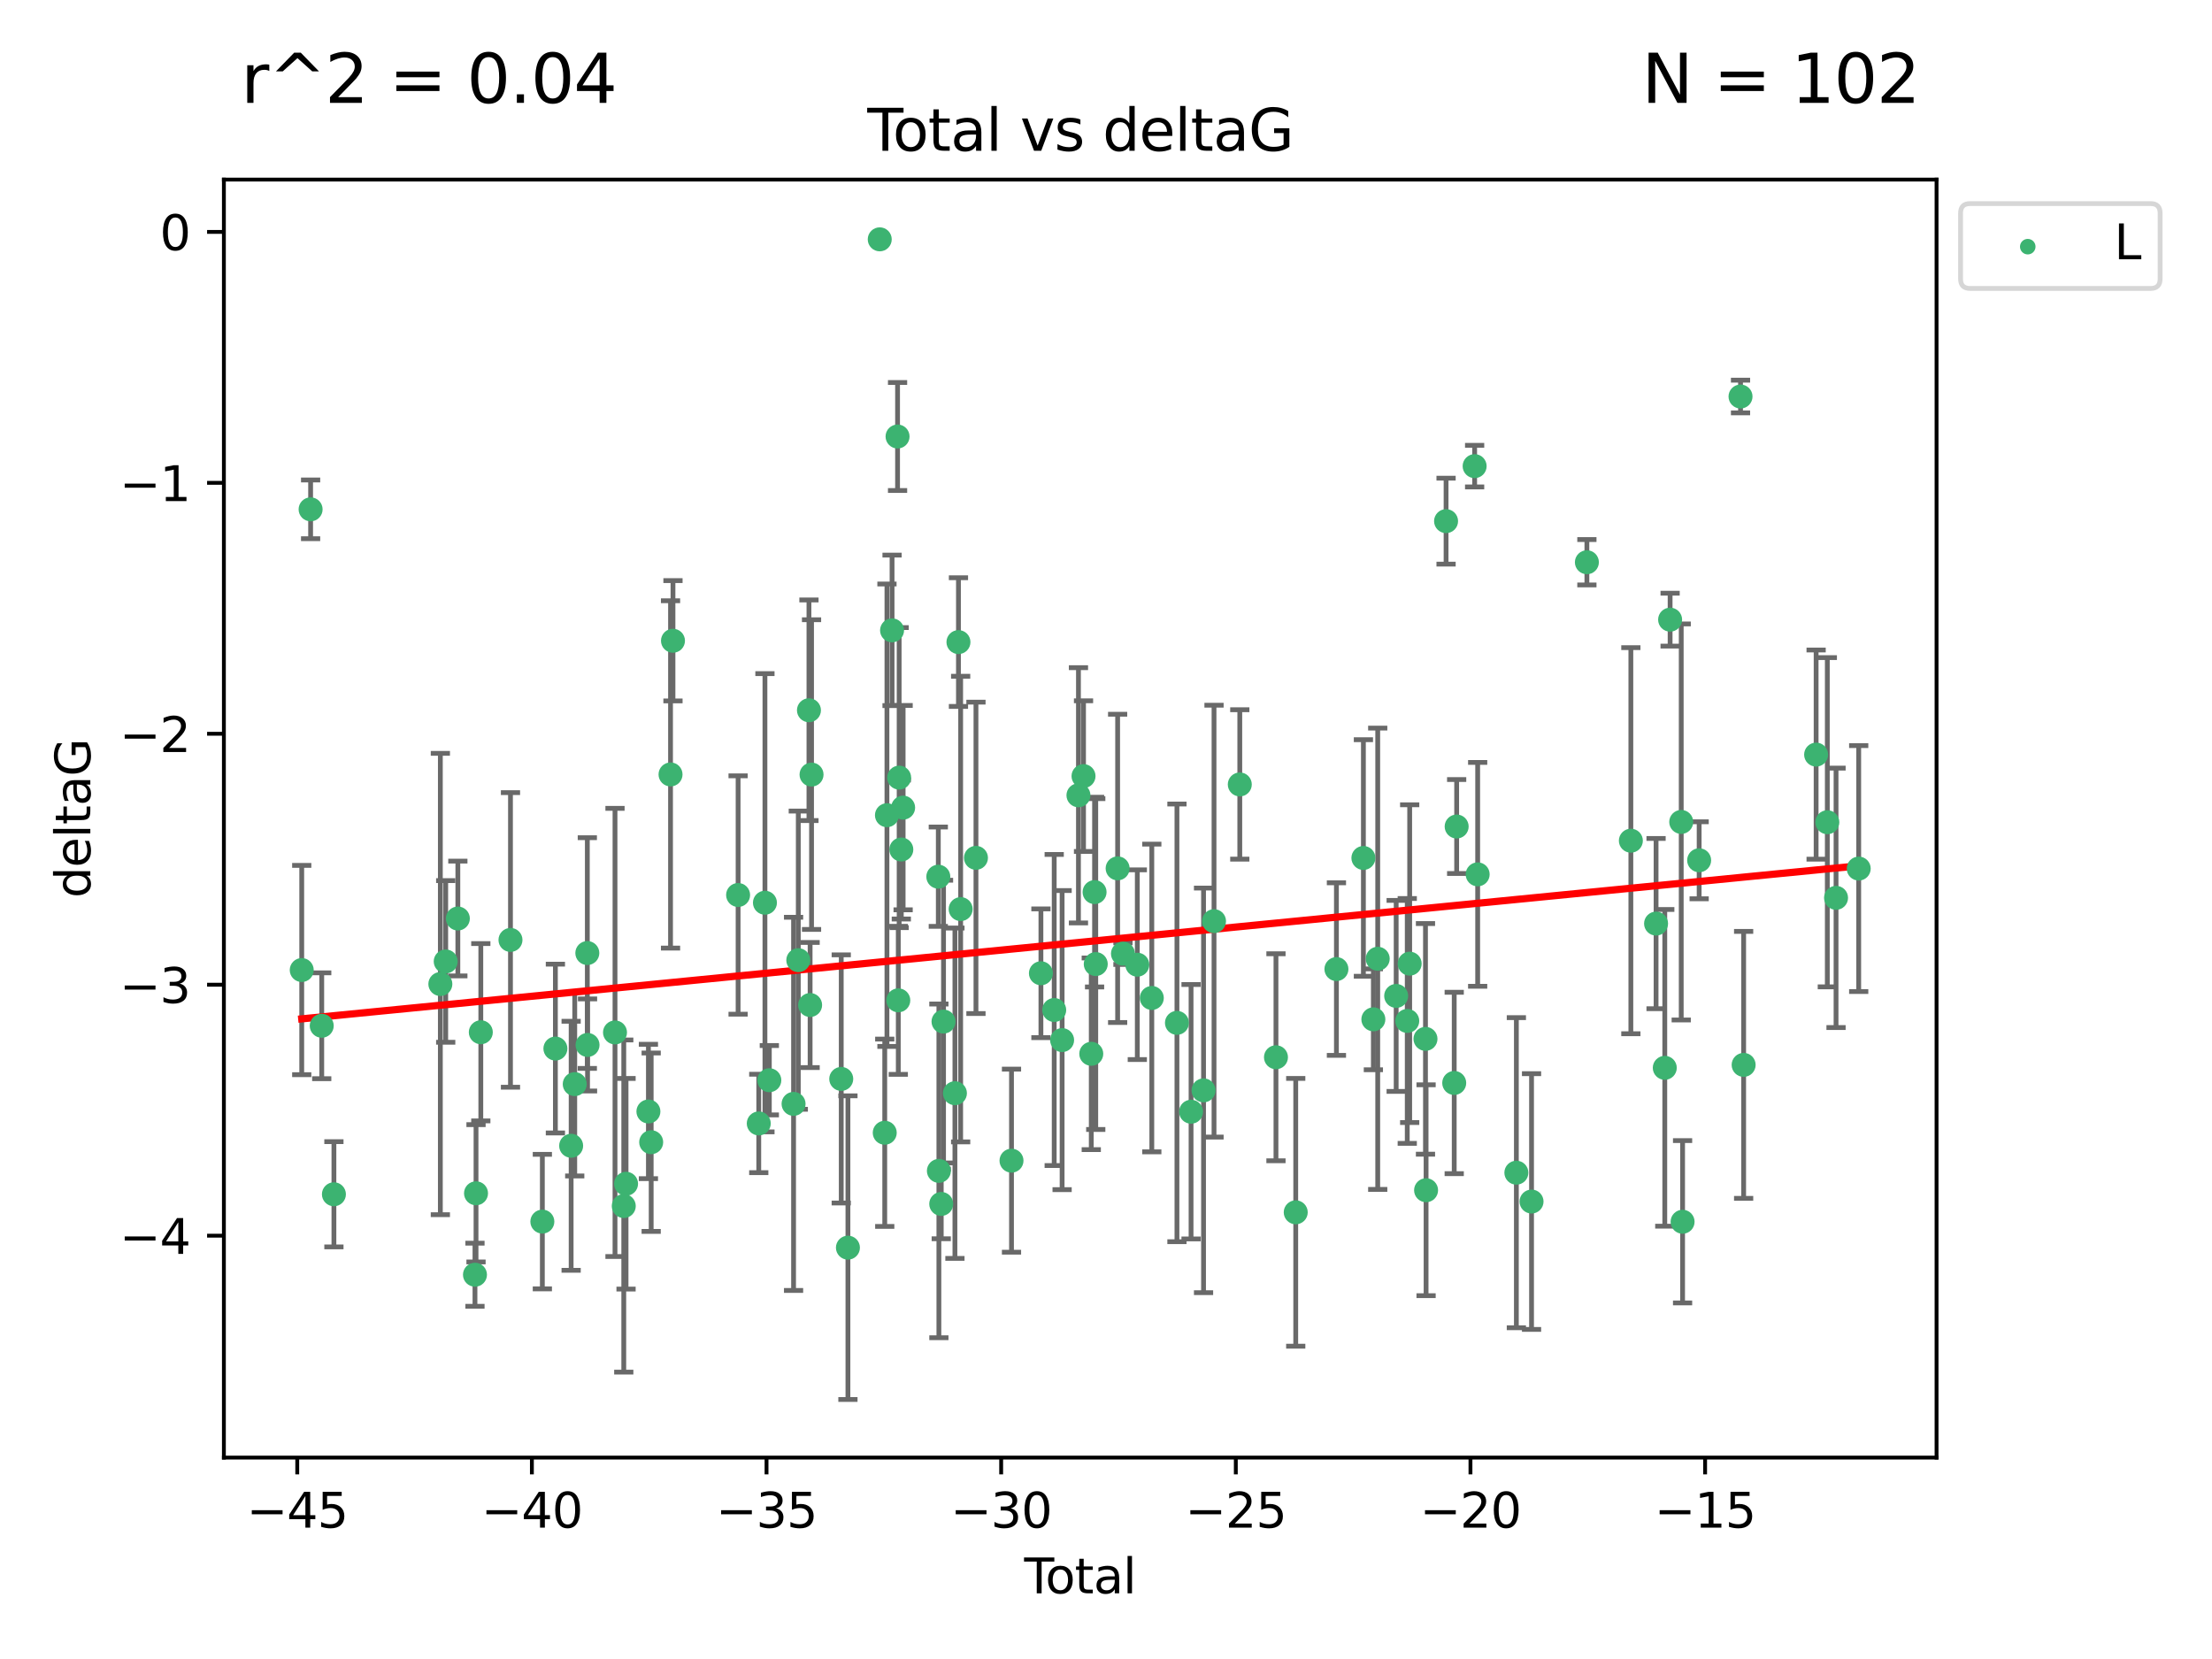 <?xml version="1.0" encoding="utf-8" standalone="no"?>
<!DOCTYPE svg PUBLIC "-//W3C//DTD SVG 1.1//EN"
  "http://www.w3.org/Graphics/SVG/1.1/DTD/svg11.dtd">
<svg xmlns:xlink="http://www.w3.org/1999/xlink" width="460.8pt" height="345.6pt" viewBox="0 0 460.8 345.6" xmlns="http://www.w3.org/2000/svg" version="1.1">
 <defs>
  <style type="text/css">*{stroke-linejoin: round; stroke-linecap: butt}</style>
 </defs>
 <g id="figure_1">
  <g id="patch_1">
   <path d="M 0 345.6 
L 460.8 345.6 
L 460.8 0 
L 0 0 
z
" style="fill: #ffffff"/>
  </g>
  <g id="axes_1">
   <g id="patch_2">
    <path d="M 46.64 303.64 
L 403.42 303.64 
L 403.42 37.411 
L 46.64 37.411 
z
" style="fill: #ffffff"/>
   </g>
   <g id="PathCollection_1">
    <defs>
     <path id="md62a2ae755" d="M 0 1.118 
C 0.297 1.118 0.581 1 0.791 0.791 
C 1 0.581 1.118 0.297 1.118 0 
C 1.118 -0.297 1 -0.581 0.791 -0.791 
C 0.581 -1 0.297 -1.118 0 -1.118 
C -0.297 -1.118 -0.581 -1 -0.791 -0.791 
C -1 -0.581 -1.118 -0.297 -1.118 0 
C -1.118 0.297 -1 0.581 -0.791 0.791 
C -0.581 1 -0.297 1.118 0 1.118 
z
" style="stroke: #3cb371"/>
    </defs>
    <g clip-path="url(#pf816331bcf)">
     <use xlink:href="#md62a2ae755" x="62.857" y="202.077" style="fill: #3cb371; stroke: #3cb371"/>
     <use xlink:href="#md62a2ae755" x="64.705" y="106.104" style="fill: #3cb371; stroke: #3cb371"/>
     <use xlink:href="#md62a2ae755" x="67.023" y="213.686" style="fill: #3cb371; stroke: #3cb371"/>
     <use xlink:href="#md62a2ae755" x="69.561" y="248.787" style="fill: #3cb371; stroke: #3cb371"/>
     <use xlink:href="#md62a2ae755" x="91.734" y="204.991" style="fill: #3cb371; stroke: #3cb371"/>
     <use xlink:href="#md62a2ae755" x="92.85" y="200.286" style="fill: #3cb371; stroke: #3cb371"/>
     <use xlink:href="#md62a2ae755" x="95.379" y="191.345" style="fill: #3cb371; stroke: #3cb371"/>
     <use xlink:href="#md62a2ae755" x="98.945" y="265.548" style="fill: #3cb371; stroke: #3cb371"/>
     <use xlink:href="#md62a2ae755" x="99.164" y="248.584" style="fill: #3cb371; stroke: #3cb371"/>
     <use xlink:href="#md62a2ae755" x="100.162" y="215.036" style="fill: #3cb371; stroke: #3cb371"/>
     <use xlink:href="#md62a2ae755" x="106.342" y="195.804" style="fill: #3cb371; stroke: #3cb371"/>
     <use xlink:href="#md62a2ae755" x="112.982" y="254.482" style="fill: #3cb371; stroke: #3cb371"/>
     <use xlink:href="#md62a2ae755" x="115.7" y="218.436" style="fill: #3cb371; stroke: #3cb371"/>
     <use xlink:href="#md62a2ae755" x="118.979" y="238.686" style="fill: #3cb371; stroke: #3cb371"/>
     <use xlink:href="#md62a2ae755" x="119.727" y="225.841" style="fill: #3cb371; stroke: #3cb371"/>
     <use xlink:href="#md62a2ae755" x="122.351" y="198.536" style="fill: #3cb371; stroke: #3cb371"/>
     <use xlink:href="#md62a2ae755" x="122.395" y="217.681" style="fill: #3cb371; stroke: #3cb371"/>
     <use xlink:href="#md62a2ae755" x="128.117" y="215.076" style="fill: #3cb371; stroke: #3cb371"/>
     <use xlink:href="#md62a2ae755" x="129.942" y="251.241" style="fill: #3cb371; stroke: #3cb371"/>
     <use xlink:href="#md62a2ae755" x="130.418" y="246.6" style="fill: #3cb371; stroke: #3cb371"/>
     <use xlink:href="#md62a2ae755" x="135.076" y="231.542" style="fill: #3cb371; stroke: #3cb371"/>
     <use xlink:href="#md62a2ae755" x="135.653" y="237.94" style="fill: #3cb371; stroke: #3cb371"/>
     <use xlink:href="#md62a2ae755" x="139.685" y="161.329" style="fill: #3cb371; stroke: #3cb371"/>
     <use xlink:href="#md62a2ae755" x="140.193" y="133.481" style="fill: #3cb371; stroke: #3cb371"/>
     <use xlink:href="#md62a2ae755" x="153.76" y="186.444" style="fill: #3cb371; stroke: #3cb371"/>
     <use xlink:href="#md62a2ae755" x="158.064" y="234.034" style="fill: #3cb371; stroke: #3cb371"/>
     <use xlink:href="#md62a2ae755" x="159.351" y="188.055" style="fill: #3cb371; stroke: #3cb371"/>
     <use xlink:href="#md62a2ae755" x="160.265" y="225.03" style="fill: #3cb371; stroke: #3cb371"/>
     <use xlink:href="#md62a2ae755" x="165.315" y="229.957" style="fill: #3cb371; stroke: #3cb371"/>
     <use xlink:href="#md62a2ae755" x="166.3" y="200.023" style="fill: #3cb371; stroke: #3cb371"/>
     <use xlink:href="#md62a2ae755" x="168.519" y="147.96" style="fill: #3cb371; stroke: #3cb371"/>
     <use xlink:href="#md62a2ae755" x="168.761" y="209.364" style="fill: #3cb371; stroke: #3cb371"/>
     <use xlink:href="#md62a2ae755" x="169.059" y="161.359" style="fill: #3cb371; stroke: #3cb371"/>
     <use xlink:href="#md62a2ae755" x="175.246" y="224.758" style="fill: #3cb371; stroke: #3cb371"/>
     <use xlink:href="#md62a2ae755" x="176.639" y="259.91" style="fill: #3cb371; stroke: #3cb371"/>
     <use xlink:href="#md62a2ae755" x="183.266" y="49.858" style="fill: #3cb371; stroke: #3cb371"/>
     <use xlink:href="#md62a2ae755" x="184.308" y="235.974" style="fill: #3cb371; stroke: #3cb371"/>
     <use xlink:href="#md62a2ae755" x="184.767" y="169.822" style="fill: #3cb371; stroke: #3cb371"/>
     <use xlink:href="#md62a2ae755" x="185.832" y="131.312" style="fill: #3cb371; stroke: #3cb371"/>
     <use xlink:href="#md62a2ae755" x="186.978" y="90.931" style="fill: #3cb371; stroke: #3cb371"/>
     <use xlink:href="#md62a2ae755" x="187.13" y="208.389" style="fill: #3cb371; stroke: #3cb371"/>
     <use xlink:href="#md62a2ae755" x="187.31" y="161.992" style="fill: #3cb371; stroke: #3cb371"/>
     <use xlink:href="#md62a2ae755" x="187.76" y="176.968" style="fill: #3cb371; stroke: #3cb371"/>
     <use xlink:href="#md62a2ae755" x="188.138" y="168.246" style="fill: #3cb371; stroke: #3cb371"/>
     <use xlink:href="#md62a2ae755" x="195.467" y="182.631" style="fill: #3cb371; stroke: #3cb371"/>
     <use xlink:href="#md62a2ae755" x="195.587" y="243.916" style="fill: #3cb371; stroke: #3cb371"/>
     <use xlink:href="#md62a2ae755" x="196.078" y="250.801" style="fill: #3cb371; stroke: #3cb371"/>
     <use xlink:href="#md62a2ae755" x="196.553" y="212.813" style="fill: #3cb371; stroke: #3cb371"/>
     <use xlink:href="#md62a2ae755" x="198.928" y="227.736" style="fill: #3cb371; stroke: #3cb371"/>
     <use xlink:href="#md62a2ae755" x="199.664" y="133.76" style="fill: #3cb371; stroke: #3cb371"/>
     <use xlink:href="#md62a2ae755" x="200.122" y="189.382" style="fill: #3cb371; stroke: #3cb371"/>
     <use xlink:href="#md62a2ae755" x="203.31" y="178.703" style="fill: #3cb371; stroke: #3cb371"/>
     <use xlink:href="#md62a2ae755" x="210.714" y="241.787" style="fill: #3cb371; stroke: #3cb371"/>
     <use xlink:href="#md62a2ae755" x="216.843" y="202.748" style="fill: #3cb371; stroke: #3cb371"/>
     <use xlink:href="#md62a2ae755" x="219.61" y="210.402" style="fill: #3cb371; stroke: #3cb371"/>
     <use xlink:href="#md62a2ae755" x="221.257" y="216.67" style="fill: #3cb371; stroke: #3cb371"/>
     <use xlink:href="#md62a2ae755" x="224.662" y="165.676" style="fill: #3cb371; stroke: #3cb371"/>
     <use xlink:href="#md62a2ae755" x="225.718" y="161.676" style="fill: #3cb371; stroke: #3cb371"/>
     <use xlink:href="#md62a2ae755" x="227.331" y="219.525" style="fill: #3cb371; stroke: #3cb371"/>
     <use xlink:href="#md62a2ae755" x="228.02" y="185.84" style="fill: #3cb371; stroke: #3cb371"/>
     <use xlink:href="#md62a2ae755" x="228.266" y="200.831" style="fill: #3cb371; stroke: #3cb371"/>
     <use xlink:href="#md62a2ae755" x="232.823" y="180.897" style="fill: #3cb371; stroke: #3cb371"/>
     <use xlink:href="#md62a2ae755" x="233.932" y="198.662" style="fill: #3cb371; stroke: #3cb371"/>
     <use xlink:href="#md62a2ae755" x="236.922" y="200.963" style="fill: #3cb371; stroke: #3cb371"/>
     <use xlink:href="#md62a2ae755" x="239.942" y="207.895" style="fill: #3cb371; stroke: #3cb371"/>
     <use xlink:href="#md62a2ae755" x="245.179" y="213.08" style="fill: #3cb371; stroke: #3cb371"/>
     <use xlink:href="#md62a2ae755" x="248.12" y="231.594" style="fill: #3cb371; stroke: #3cb371"/>
     <use xlink:href="#md62a2ae755" x="250.72" y="227.143" style="fill: #3cb371; stroke: #3cb371"/>
     <use xlink:href="#md62a2ae755" x="252.903" y="191.895" style="fill: #3cb371; stroke: #3cb371"/>
     <use xlink:href="#md62a2ae755" x="258.271" y="163.412" style="fill: #3cb371; stroke: #3cb371"/>
     <use xlink:href="#md62a2ae755" x="265.807" y="220.245" style="fill: #3cb371; stroke: #3cb371"/>
     <use xlink:href="#md62a2ae755" x="269.925" y="252.547" style="fill: #3cb371; stroke: #3cb371"/>
     <use xlink:href="#md62a2ae755" x="278.402" y="201.877" style="fill: #3cb371; stroke: #3cb371"/>
     <use xlink:href="#md62a2ae755" x="284.022" y="178.73" style="fill: #3cb371; stroke: #3cb371"/>
     <use xlink:href="#md62a2ae755" x="286.097" y="212.344" style="fill: #3cb371; stroke: #3cb371"/>
     <use xlink:href="#md62a2ae755" x="287.005" y="199.724" style="fill: #3cb371; stroke: #3cb371"/>
     <use xlink:href="#md62a2ae755" x="290.848" y="207.468" style="fill: #3cb371; stroke: #3cb371"/>
     <use xlink:href="#md62a2ae755" x="293.157" y="212.679" style="fill: #3cb371; stroke: #3cb371"/>
     <use xlink:href="#md62a2ae755" x="293.662" y="200.75" style="fill: #3cb371; stroke: #3cb371"/>
     <use xlink:href="#md62a2ae755" x="296.954" y="216.417" style="fill: #3cb371; stroke: #3cb371"/>
     <use xlink:href="#md62a2ae755" x="297.078" y="247.948" style="fill: #3cb371; stroke: #3cb371"/>
     <use xlink:href="#md62a2ae755" x="301.242" y="108.563" style="fill: #3cb371; stroke: #3cb371"/>
     <use xlink:href="#md62a2ae755" x="302.94" y="225.601" style="fill: #3cb371; stroke: #3cb371"/>
     <use xlink:href="#md62a2ae755" x="303.448" y="172.178" style="fill: #3cb371; stroke: #3cb371"/>
     <use xlink:href="#md62a2ae755" x="307.193" y="97.104" style="fill: #3cb371; stroke: #3cb371"/>
     <use xlink:href="#md62a2ae755" x="307.825" y="182.143" style="fill: #3cb371; stroke: #3cb371"/>
     <use xlink:href="#md62a2ae755" x="315.887" y="244.292" style="fill: #3cb371; stroke: #3cb371"/>
     <use xlink:href="#md62a2ae755" x="319.047" y="250.304" style="fill: #3cb371; stroke: #3cb371"/>
     <use xlink:href="#md62a2ae755" x="330.578" y="117.127" style="fill: #3cb371; stroke: #3cb371"/>
     <use xlink:href="#md62a2ae755" x="339.738" y="175.132" style="fill: #3cb371; stroke: #3cb371"/>
     <use xlink:href="#md62a2ae755" x="344.989" y="192.4" style="fill: #3cb371; stroke: #3cb371"/>
     <use xlink:href="#md62a2ae755" x="346.804" y="222.449" style="fill: #3cb371; stroke: #3cb371"/>
     <use xlink:href="#md62a2ae755" x="347.915" y="129.086" style="fill: #3cb371; stroke: #3cb371"/>
     <use xlink:href="#md62a2ae755" x="350.23" y="171.225" style="fill: #3cb371; stroke: #3cb371"/>
     <use xlink:href="#md62a2ae755" x="350.513" y="254.514" style="fill: #3cb371; stroke: #3cb371"/>
     <use xlink:href="#md62a2ae755" x="353.964" y="179.212" style="fill: #3cb371; stroke: #3cb371"/>
     <use xlink:href="#md62a2ae755" x="362.583" y="82.602" style="fill: #3cb371; stroke: #3cb371"/>
     <use xlink:href="#md62a2ae755" x="363.232" y="221.834" style="fill: #3cb371; stroke: #3cb371"/>
     <use xlink:href="#md62a2ae755" x="378.331" y="157.198" style="fill: #3cb371; stroke: #3cb371"/>
     <use xlink:href="#md62a2ae755" x="380.665" y="171.285" style="fill: #3cb371; stroke: #3cb371"/>
     <use xlink:href="#md62a2ae755" x="382.481" y="187.036" style="fill: #3cb371; stroke: #3cb371"/>
     <use xlink:href="#md62a2ae755" x="387.203" y="180.94" style="fill: #3cb371; stroke: #3cb371"/>
    </g>
   </g>
   <g id="matplotlib.axis_1">
    <g id="xtick_1">
     <g id="line2d_1">
      <defs>
       <path id="m03880452fa" d="M 0 0 
L 0 3.5 
" style="stroke: #000000; stroke-width: 0.8"/>
      </defs>
      <g>
       <use xlink:href="#m03880452fa" x="61.922" y="303.64" style="stroke: #000000; stroke-width: 0.8"/>
      </g>
     </g>
     <g id="text_1">
      <!-- −45 -->
      <g transform="translate(51.369 318.238)scale(0.1 -0.1)">
       <defs>
        <path id="DejaVuSans-2212" d="M 678 2272 
L 4684 2272 
L 4684 1741 
L 678 1741 
L 678 2272 
z
" transform="scale(0.016)"/>
        <path id="DejaVuSans-34" d="M 2419 4116 
L 825 1625 
L 2419 1625 
L 2419 4116 
z
M 2253 4666 
L 3047 4666 
L 3047 1625 
L 3713 1625 
L 3713 1100 
L 3047 1100 
L 3047 0 
L 2419 0 
L 2419 1100 
L 313 1100 
L 313 1709 
L 2253 4666 
z
" transform="scale(0.016)"/>
        <path id="DejaVuSans-35" d="M 691 4666 
L 3169 4666 
L 3169 4134 
L 1269 4134 
L 1269 2991 
Q 1406 3038 1543 3061 
Q 1681 3084 1819 3084 
Q 2600 3084 3056 2656 
Q 3513 2228 3513 1497 
Q 3513 744 3044 326 
Q 2575 -91 1722 -91 
Q 1428 -91 1123 -41 
Q 819 9 494 109 
L 494 744 
Q 775 591 1075 516 
Q 1375 441 1709 441 
Q 2250 441 2565 725 
Q 2881 1009 2881 1497 
Q 2881 1984 2565 2268 
Q 2250 2553 1709 2553 
Q 1456 2553 1204 2497 
Q 953 2441 691 2322 
L 691 4666 
z
" transform="scale(0.016)"/>
       </defs>
       <use xlink:href="#DejaVuSans-2212"/>
       <use xlink:href="#DejaVuSans-34" x="83.789"/>
       <use xlink:href="#DejaVuSans-35" x="147.412"/>
      </g>
     </g>
    </g>
    <g id="xtick_2">
     <g id="line2d_2">
      <g>
       <use xlink:href="#m03880452fa" x="110.802" y="303.64" style="stroke: #000000; stroke-width: 0.8"/>
      </g>
     </g>
     <g id="text_2">
      <!-- −40 -->
      <g transform="translate(100.25 318.238)scale(0.1 -0.1)">
       <defs>
        <path id="DejaVuSans-30" d="M 2034 4250 
Q 1547 4250 1301 3770 
Q 1056 3291 1056 2328 
Q 1056 1369 1301 889 
Q 1547 409 2034 409 
Q 2525 409 2770 889 
Q 3016 1369 3016 2328 
Q 3016 3291 2770 3770 
Q 2525 4250 2034 4250 
z
M 2034 4750 
Q 2819 4750 3233 4129 
Q 3647 3509 3647 2328 
Q 3647 1150 3233 529 
Q 2819 -91 2034 -91 
Q 1250 -91 836 529 
Q 422 1150 422 2328 
Q 422 3509 836 4129 
Q 1250 4750 2034 4750 
z
" transform="scale(0.016)"/>
       </defs>
       <use xlink:href="#DejaVuSans-2212"/>
       <use xlink:href="#DejaVuSans-34" x="83.789"/>
       <use xlink:href="#DejaVuSans-30" x="147.412"/>
      </g>
     </g>
    </g>
    <g id="xtick_3">
     <g id="line2d_3">
      <g>
       <use xlink:href="#m03880452fa" x="159.682" y="303.64" style="stroke: #000000; stroke-width: 0.8"/>
      </g>
     </g>
     <g id="text_3">
      <!-- −35 -->
      <g transform="translate(149.13 318.238)scale(0.1 -0.1)">
       <defs>
        <path id="DejaVuSans-33" d="M 2597 2516 
Q 3050 2419 3304 2112 
Q 3559 1806 3559 1356 
Q 3559 666 3084 287 
Q 2609 -91 1734 -91 
Q 1441 -91 1130 -33 
Q 819 25 488 141 
L 488 750 
Q 750 597 1062 519 
Q 1375 441 1716 441 
Q 2309 441 2620 675 
Q 2931 909 2931 1356 
Q 2931 1769 2642 2001 
Q 2353 2234 1838 2234 
L 1294 2234 
L 1294 2753 
L 1863 2753 
Q 2328 2753 2575 2939 
Q 2822 3125 2822 3475 
Q 2822 3834 2567 4026 
Q 2313 4219 1838 4219 
Q 1578 4219 1281 4162 
Q 984 4106 628 3988 
L 628 4550 
Q 988 4650 1302 4700 
Q 1616 4750 1894 4750 
Q 2613 4750 3031 4423 
Q 3450 4097 3450 3541 
Q 3450 3153 3228 2886 
Q 3006 2619 2597 2516 
z
" transform="scale(0.016)"/>
       </defs>
       <use xlink:href="#DejaVuSans-2212"/>
       <use xlink:href="#DejaVuSans-33" x="83.789"/>
       <use xlink:href="#DejaVuSans-35" x="147.412"/>
      </g>
     </g>
    </g>
    <g id="xtick_4">
     <g id="line2d_4">
      <g>
       <use xlink:href="#m03880452fa" x="208.562" y="303.64" style="stroke: #000000; stroke-width: 0.8"/>
      </g>
     </g>
     <g id="text_4">
      <!-- −30 -->
      <g transform="translate(198.01 318.238)scale(0.1 -0.1)">
       <use xlink:href="#DejaVuSans-2212"/>
       <use xlink:href="#DejaVuSans-33" x="83.789"/>
       <use xlink:href="#DejaVuSans-30" x="147.412"/>
      </g>
     </g>
    </g>
    <g id="xtick_5">
     <g id="line2d_5">
      <g>
       <use xlink:href="#m03880452fa" x="257.442" y="303.64" style="stroke: #000000; stroke-width: 0.8"/>
      </g>
     </g>
     <g id="text_5">
      <!-- −25 -->
      <g transform="translate(246.89 318.238)scale(0.1 -0.1)">
       <defs>
        <path id="DejaVuSans-32" d="M 1228 531 
L 3431 531 
L 3431 0 
L 469 0 
L 469 531 
Q 828 903 1448 1529 
Q 2069 2156 2228 2338 
Q 2531 2678 2651 2914 
Q 2772 3150 2772 3378 
Q 2772 3750 2511 3984 
Q 2250 4219 1831 4219 
Q 1534 4219 1204 4116 
Q 875 4013 500 3803 
L 500 4441 
Q 881 4594 1212 4672 
Q 1544 4750 1819 4750 
Q 2544 4750 2975 4387 
Q 3406 4025 3406 3419 
Q 3406 3131 3298 2873 
Q 3191 2616 2906 2266 
Q 2828 2175 2409 1742 
Q 1991 1309 1228 531 
z
" transform="scale(0.016)"/>
       </defs>
       <use xlink:href="#DejaVuSans-2212"/>
       <use xlink:href="#DejaVuSans-32" x="83.789"/>
       <use xlink:href="#DejaVuSans-35" x="147.412"/>
      </g>
     </g>
    </g>
    <g id="xtick_6">
     <g id="line2d_6">
      <g>
       <use xlink:href="#m03880452fa" x="306.323" y="303.64" style="stroke: #000000; stroke-width: 0.8"/>
      </g>
     </g>
     <g id="text_6">
      <!-- −20 -->
      <g transform="translate(295.77 318.238)scale(0.1 -0.1)">
       <use xlink:href="#DejaVuSans-2212"/>
       <use xlink:href="#DejaVuSans-32" x="83.789"/>
       <use xlink:href="#DejaVuSans-30" x="147.412"/>
      </g>
     </g>
    </g>
    <g id="xtick_7">
     <g id="line2d_7">
      <g>
       <use xlink:href="#m03880452fa" x="355.203" y="303.64" style="stroke: #000000; stroke-width: 0.8"/>
      </g>
     </g>
     <g id="text_7">
      <!-- −15 -->
      <g transform="translate(344.65 318.238)scale(0.1 -0.1)">
       <defs>
        <path id="DejaVuSans-31" d="M 794 531 
L 1825 531 
L 1825 4091 
L 703 3866 
L 703 4441 
L 1819 4666 
L 2450 4666 
L 2450 531 
L 3481 531 
L 3481 0 
L 794 0 
L 794 531 
z
" transform="scale(0.016)"/>
       </defs>
       <use xlink:href="#DejaVuSans-2212"/>
       <use xlink:href="#DejaVuSans-31" x="83.789"/>
       <use xlink:href="#DejaVuSans-35" x="147.412"/>
      </g>
     </g>
    </g>
    <g id="text_8">
     <!-- Total -->
     <g transform="translate(213.353 331.917)scale(0.1 -0.1)">
      <defs>
       <path id="DejaVuSans-54" d="M -19 4666 
L 3928 4666 
L 3928 4134 
L 2272 4134 
L 2272 0 
L 1638 0 
L 1638 4134 
L -19 4134 
L -19 4666 
z
" transform="scale(0.016)"/>
       <path id="DejaVuSans-6f" d="M 1959 3097 
Q 1497 3097 1228 2736 
Q 959 2375 959 1747 
Q 959 1119 1226 758 
Q 1494 397 1959 397 
Q 2419 397 2687 759 
Q 2956 1122 2956 1747 
Q 2956 2369 2687 2733 
Q 2419 3097 1959 3097 
z
M 1959 3584 
Q 2709 3584 3137 3096 
Q 3566 2609 3566 1747 
Q 3566 888 3137 398 
Q 2709 -91 1959 -91 
Q 1206 -91 779 398 
Q 353 888 353 1747 
Q 353 2609 779 3096 
Q 1206 3584 1959 3584 
z
" transform="scale(0.016)"/>
       <path id="DejaVuSans-74" d="M 1172 4494 
L 1172 3500 
L 2356 3500 
L 2356 3053 
L 1172 3053 
L 1172 1153 
Q 1172 725 1289 603 
Q 1406 481 1766 481 
L 2356 481 
L 2356 0 
L 1766 0 
Q 1100 0 847 248 
Q 594 497 594 1153 
L 594 3053 
L 172 3053 
L 172 3500 
L 594 3500 
L 594 4494 
L 1172 4494 
z
" transform="scale(0.016)"/>
       <path id="DejaVuSans-61" d="M 2194 1759 
Q 1497 1759 1228 1600 
Q 959 1441 959 1056 
Q 959 750 1161 570 
Q 1363 391 1709 391 
Q 2188 391 2477 730 
Q 2766 1069 2766 1631 
L 2766 1759 
L 2194 1759 
z
M 3341 1997 
L 3341 0 
L 2766 0 
L 2766 531 
Q 2569 213 2275 61 
Q 1981 -91 1556 -91 
Q 1019 -91 701 211 
Q 384 513 384 1019 
Q 384 1609 779 1909 
Q 1175 2209 1959 2209 
L 2766 2209 
L 2766 2266 
Q 2766 2663 2505 2880 
Q 2244 3097 1772 3097 
Q 1472 3097 1187 3025 
Q 903 2953 641 2809 
L 641 3341 
Q 956 3463 1253 3523 
Q 1550 3584 1831 3584 
Q 2591 3584 2966 3190 
Q 3341 2797 3341 1997 
z
" transform="scale(0.016)"/>
       <path id="DejaVuSans-6c" d="M 603 4863 
L 1178 4863 
L 1178 0 
L 603 0 
L 603 4863 
z
" transform="scale(0.016)"/>
      </defs>
      <use xlink:href="#DejaVuSans-54"/>
      <use xlink:href="#DejaVuSans-6f" x="44.084"/>
      <use xlink:href="#DejaVuSans-74" x="105.266"/>
      <use xlink:href="#DejaVuSans-61" x="144.475"/>
      <use xlink:href="#DejaVuSans-6c" x="205.754"/>
     </g>
    </g>
   </g>
   <g id="matplotlib.axis_2">
    <g id="ytick_1">
     <g id="line2d_8">
      <defs>
       <path id="m24c3e0a04b" d="M 0 0 
L -3.5 0 
" style="stroke: #000000; stroke-width: 0.8"/>
      </defs>
      <g>
       <use xlink:href="#m24c3e0a04b" x="46.64" y="257.412" style="stroke: #000000; stroke-width: 0.8"/>
      </g>
     </g>
     <g id="text_9">
      <!-- −4 -->
      <g transform="translate(24.898 261.211)scale(0.1 -0.1)">
       <use xlink:href="#DejaVuSans-2212"/>
       <use xlink:href="#DejaVuSans-34" x="83.789"/>
      </g>
     </g>
    </g>
    <g id="ytick_2">
     <g id="line2d_9">
      <g>
       <use xlink:href="#m24c3e0a04b" x="46.64" y="205.135" style="stroke: #000000; stroke-width: 0.8"/>
      </g>
     </g>
     <g id="text_10">
      <!-- −3 -->
      <g transform="translate(24.898 208.935)scale(0.1 -0.1)">
       <use xlink:href="#DejaVuSans-2212"/>
       <use xlink:href="#DejaVuSans-33" x="83.789"/>
      </g>
     </g>
    </g>
    <g id="ytick_3">
     <g id="line2d_10">
      <g>
       <use xlink:href="#m24c3e0a04b" x="46.64" y="152.859" style="stroke: #000000; stroke-width: 0.8"/>
      </g>
     </g>
     <g id="text_11">
      <!-- −2 -->
      <g transform="translate(24.898 156.658)scale(0.1 -0.1)">
       <use xlink:href="#DejaVuSans-2212"/>
       <use xlink:href="#DejaVuSans-32" x="83.789"/>
      </g>
     </g>
    </g>
    <g id="ytick_4">
     <g id="line2d_11">
      <g>
       <use xlink:href="#m24c3e0a04b" x="46.64" y="100.583" style="stroke: #000000; stroke-width: 0.8"/>
      </g>
     </g>
     <g id="text_12">
      <!-- −1 -->
      <g transform="translate(24.898 104.382)scale(0.1 -0.1)">
       <use xlink:href="#DejaVuSans-2212"/>
       <use xlink:href="#DejaVuSans-31" x="83.789"/>
      </g>
     </g>
    </g>
    <g id="ytick_5">
     <g id="line2d_12">
      <g>
       <use xlink:href="#m24c3e0a04b" x="46.64" y="48.307" style="stroke: #000000; stroke-width: 0.8"/>
      </g>
     </g>
     <g id="text_13">
      <!-- 0 -->
      <g transform="translate(33.278 52.106)scale(0.1 -0.1)">
       <use xlink:href="#DejaVuSans-30"/>
      </g>
     </g>
    </g>
    <g id="text_14">
     <!-- deltaG -->
     <g transform="translate(18.818 187.064)rotate(-90)scale(0.1 -0.1)">
      <defs>
       <path id="DejaVuSans-64" d="M 2906 2969 
L 2906 4863 
L 3481 4863 
L 3481 0 
L 2906 0 
L 2906 525 
Q 2725 213 2448 61 
Q 2172 -91 1784 -91 
Q 1150 -91 751 415 
Q 353 922 353 1747 
Q 353 2572 751 3078 
Q 1150 3584 1784 3584 
Q 2172 3584 2448 3432 
Q 2725 3281 2906 2969 
z
M 947 1747 
Q 947 1113 1208 752 
Q 1469 391 1925 391 
Q 2381 391 2643 752 
Q 2906 1113 2906 1747 
Q 2906 2381 2643 2742 
Q 2381 3103 1925 3103 
Q 1469 3103 1208 2742 
Q 947 2381 947 1747 
z
" transform="scale(0.016)"/>
       <path id="DejaVuSans-65" d="M 3597 1894 
L 3597 1613 
L 953 1613 
Q 991 1019 1311 708 
Q 1631 397 2203 397 
Q 2534 397 2845 478 
Q 3156 559 3463 722 
L 3463 178 
Q 3153 47 2828 -22 
Q 2503 -91 2169 -91 
Q 1331 -91 842 396 
Q 353 884 353 1716 
Q 353 2575 817 3079 
Q 1281 3584 2069 3584 
Q 2775 3584 3186 3129 
Q 3597 2675 3597 1894 
z
M 3022 2063 
Q 3016 2534 2758 2815 
Q 2500 3097 2075 3097 
Q 1594 3097 1305 2825 
Q 1016 2553 972 2059 
L 3022 2063 
z
" transform="scale(0.016)"/>
       <path id="DejaVuSans-47" d="M 3809 666 
L 3809 1919 
L 2778 1919 
L 2778 2438 
L 4434 2438 
L 4434 434 
Q 4069 175 3628 42 
Q 3188 -91 2688 -91 
Q 1594 -91 976 548 
Q 359 1188 359 2328 
Q 359 3472 976 4111 
Q 1594 4750 2688 4750 
Q 3144 4750 3555 4637 
Q 3966 4525 4313 4306 
L 4313 3634 
Q 3963 3931 3569 4081 
Q 3175 4231 2741 4231 
Q 1884 4231 1454 3753 
Q 1025 3275 1025 2328 
Q 1025 1384 1454 906 
Q 1884 428 2741 428 
Q 3075 428 3337 486 
Q 3600 544 3809 666 
z
" transform="scale(0.016)"/>
      </defs>
      <use xlink:href="#DejaVuSans-64"/>
      <use xlink:href="#DejaVuSans-65" x="63.477"/>
      <use xlink:href="#DejaVuSans-6c" x="125"/>
      <use xlink:href="#DejaVuSans-74" x="152.783"/>
      <use xlink:href="#DejaVuSans-61" x="191.992"/>
      <use xlink:href="#DejaVuSans-47" x="253.271"/>
     </g>
    </g>
   </g>
   <g id="LineCollection_1">
    <path d="M 62.857 223.875 
L 62.857 180.278 
" clip-path="url(#pf816331bcf)" style="fill: none; stroke: #696969"/>
    <path d="M 64.705 112.219 
L 64.705 99.989 
" clip-path="url(#pf816331bcf)" style="fill: none; stroke: #696969"/>
    <path d="M 67.023 224.71 
L 67.023 202.661 
" clip-path="url(#pf816331bcf)" style="fill: none; stroke: #696969"/>
    <path d="M 69.561 259.747 
L 69.561 237.827 
" clip-path="url(#pf816331bcf)" style="fill: none; stroke: #696969"/>
    <path d="M 91.734 253.043 
L 91.734 156.939 
" clip-path="url(#pf816331bcf)" style="fill: none; stroke: #696969"/>
    <path d="M 92.85 217.124 
L 92.85 183.448 
" clip-path="url(#pf816331bcf)" style="fill: none; stroke: #696969"/>
    <path d="M 95.379 203.3 
L 95.379 179.39 
" clip-path="url(#pf816331bcf)" style="fill: none; stroke: #696969"/>
    <path d="M 98.945 272.122 
L 98.945 258.974 
" clip-path="url(#pf816331bcf)" style="fill: none; stroke: #696969"/>
    <path d="M 99.164 262.887 
L 99.164 234.282 
" clip-path="url(#pf816331bcf)" style="fill: none; stroke: #696969"/>
    <path d="M 100.162 233.507 
L 100.162 196.564 
" clip-path="url(#pf816331bcf)" style="fill: none; stroke: #696969"/>
    <path d="M 106.342 226.49 
L 106.342 165.118 
" clip-path="url(#pf816331bcf)" style="fill: none; stroke: #696969"/>
    <path d="M 112.982 268.492 
L 112.982 240.472 
" clip-path="url(#pf816331bcf)" style="fill: none; stroke: #696969"/>
    <path d="M 115.7 236.017 
L 115.7 200.856 
" clip-path="url(#pf816331bcf)" style="fill: none; stroke: #696969"/>
    <path d="M 118.979 264.628 
L 118.979 212.744 
" clip-path="url(#pf816331bcf)" style="fill: none; stroke: #696969"/>
    <path d="M 119.727 244.975 
L 119.727 206.707 
" clip-path="url(#pf816331bcf)" style="fill: none; stroke: #696969"/>
    <path d="M 122.351 222.567 
L 122.351 174.505 
" clip-path="url(#pf816331bcf)" style="fill: none; stroke: #696969"/>
    <path d="M 122.395 227.275 
L 122.395 208.088 
" clip-path="url(#pf816331bcf)" style="fill: none; stroke: #696969"/>
    <path d="M 128.117 261.757 
L 128.117 168.394 
" clip-path="url(#pf816331bcf)" style="fill: none; stroke: #696969"/>
    <path d="M 129.942 285.838 
L 129.942 216.645 
" clip-path="url(#pf816331bcf)" style="fill: none; stroke: #696969"/>
    <path d="M 130.418 268.538 
L 130.418 224.662 
" clip-path="url(#pf816331bcf)" style="fill: none; stroke: #696969"/>
    <path d="M 135.076 245.535 
L 135.076 217.549 
" clip-path="url(#pf816331bcf)" style="fill: none; stroke: #696969"/>
    <path d="M 135.653 256.525 
L 135.653 219.355 
" clip-path="url(#pf816331bcf)" style="fill: none; stroke: #696969"/>
    <path d="M 139.685 197.507 
L 139.685 125.151 
" clip-path="url(#pf816331bcf)" style="fill: none; stroke: #696969"/>
    <path d="M 140.193 146.013 
L 140.193 120.949 
" clip-path="url(#pf816331bcf)" style="fill: none; stroke: #696969"/>
    <path d="M 153.76 211.274 
L 153.76 161.614 
" clip-path="url(#pf816331bcf)" style="fill: none; stroke: #696969"/>
    <path d="M 158.064 244.284 
L 158.064 223.785 
" clip-path="url(#pf816331bcf)" style="fill: none; stroke: #696969"/>
    <path d="M 159.351 235.784 
L 159.351 140.327 
" clip-path="url(#pf816331bcf)" style="fill: none; stroke: #696969"/>
    <path d="M 160.265 232.257 
L 160.265 217.803 
" clip-path="url(#pf816331bcf)" style="fill: none; stroke: #696969"/>
    <path d="M 165.315 268.826 
L 165.315 191.087 
" clip-path="url(#pf816331bcf)" style="fill: none; stroke: #696969"/>
    <path d="M 166.3 231.084 
L 166.3 168.962 
" clip-path="url(#pf816331bcf)" style="fill: none; stroke: #696969"/>
    <path d="M 168.519 170.94 
L 168.519 124.98 
" clip-path="url(#pf816331bcf)" style="fill: none; stroke: #696969"/>
    <path d="M 168.761 222.393 
L 168.761 196.335 
" clip-path="url(#pf816331bcf)" style="fill: none; stroke: #696969"/>
    <path d="M 169.059 193.612 
L 169.059 129.107 
" clip-path="url(#pf816331bcf)" style="fill: none; stroke: #696969"/>
    <path d="M 175.246 250.608 
L 175.246 198.908 
" clip-path="url(#pf816331bcf)" style="fill: none; stroke: #696969"/>
    <path d="M 176.639 291.539 
L 176.639 228.281 
" clip-path="url(#pf816331bcf)" style="fill: none; stroke: #696969"/>
    <path d="M 183.266 50.204 
L 183.266 49.513 
" clip-path="url(#pf816331bcf)" style="fill: none; stroke: #696969"/>
    <path d="M 184.308 255.489 
L 184.308 216.459 
" clip-path="url(#pf816331bcf)" style="fill: none; stroke: #696969"/>
    <path d="M 184.767 217.989 
L 184.767 121.655 
" clip-path="url(#pf816331bcf)" style="fill: none; stroke: #696969"/>
    <path d="M 185.832 146.987 
L 185.832 115.637 
" clip-path="url(#pf816331bcf)" style="fill: none; stroke: #696969"/>
    <path d="M 186.978 102.181 
L 186.978 79.682 
" clip-path="url(#pf816331bcf)" style="fill: none; stroke: #696969"/>
    <path d="M 187.13 223.81 
L 187.13 192.968 
" clip-path="url(#pf816331bcf)" style="fill: none; stroke: #696969"/>
    <path d="M 187.31 193.245 
L 187.31 130.74 
" clip-path="url(#pf816331bcf)" style="fill: none; stroke: #696969"/>
    <path d="M 187.76 191.445 
L 187.76 162.49 
" clip-path="url(#pf816331bcf)" style="fill: none; stroke: #696969"/>
    <path d="M 188.138 189.532 
L 188.138 146.961 
" clip-path="url(#pf816331bcf)" style="fill: none; stroke: #696969"/>
    <path d="M 195.467 192.974 
L 195.467 172.287 
" clip-path="url(#pf816331bcf)" style="fill: none; stroke: #696969"/>
    <path d="M 195.587 278.676 
L 195.587 209.155 
" clip-path="url(#pf816331bcf)" style="fill: none; stroke: #696969"/>
    <path d="M 196.078 258.055 
L 196.078 243.547 
" clip-path="url(#pf816331bcf)" style="fill: none; stroke: #696969"/>
    <path d="M 196.553 242.262 
L 196.553 183.365 
" clip-path="url(#pf816331bcf)" style="fill: none; stroke: #696969"/>
    <path d="M 198.928 262.144 
L 198.928 193.329 
" clip-path="url(#pf816331bcf)" style="fill: none; stroke: #696969"/>
    <path d="M 199.664 147.16 
L 199.664 120.359 
" clip-path="url(#pf816331bcf)" style="fill: none; stroke: #696969"/>
    <path d="M 200.122 237.88 
L 200.122 140.884 
" clip-path="url(#pf816331bcf)" style="fill: none; stroke: #696969"/>
    <path d="M 203.31 211.138 
L 203.31 146.268 
" clip-path="url(#pf816331bcf)" style="fill: none; stroke: #696969"/>
    <path d="M 210.714 260.853 
L 210.714 222.721 
" clip-path="url(#pf816331bcf)" style="fill: none; stroke: #696969"/>
    <path d="M 216.843 216.156 
L 216.843 189.34 
" clip-path="url(#pf816331bcf)" style="fill: none; stroke: #696969"/>
    <path d="M 219.61 242.807 
L 219.61 177.996 
" clip-path="url(#pf816331bcf)" style="fill: none; stroke: #696969"/>
    <path d="M 221.257 247.824 
L 221.257 185.517 
" clip-path="url(#pf816331bcf)" style="fill: none; stroke: #696969"/>
    <path d="M 224.662 192.266 
L 224.662 139.086 
" clip-path="url(#pf816331bcf)" style="fill: none; stroke: #696969"/>
    <path d="M 225.718 177.368 
L 225.718 145.985 
" clip-path="url(#pf816331bcf)" style="fill: none; stroke: #696969"/>
    <path d="M 227.331 239.488 
L 227.331 199.563 
" clip-path="url(#pf816331bcf)" style="fill: none; stroke: #696969"/>
    <path d="M 228.02 205.604 
L 228.02 166.075 
" clip-path="url(#pf816331bcf)" style="fill: none; stroke: #696969"/>
    <path d="M 228.266 235.292 
L 228.266 166.371 
" clip-path="url(#pf816331bcf)" style="fill: none; stroke: #696969"/>
    <path d="M 232.823 213.004 
L 232.823 148.79 
" clip-path="url(#pf816331bcf)" style="fill: none; stroke: #696969"/>
    <path d="M 233.932 200.908 
L 233.932 196.416 
" clip-path="url(#pf816331bcf)" style="fill: none; stroke: #696969"/>
    <path d="M 236.922 220.72 
L 236.922 181.206 
" clip-path="url(#pf816331bcf)" style="fill: none; stroke: #696969"/>
    <path d="M 239.942 239.946 
L 239.942 175.844 
" clip-path="url(#pf816331bcf)" style="fill: none; stroke: #696969"/>
    <path d="M 245.179 258.671 
L 245.179 167.489 
" clip-path="url(#pf816331bcf)" style="fill: none; stroke: #696969"/>
    <path d="M 248.12 258.094 
L 248.12 205.095 
" clip-path="url(#pf816331bcf)" style="fill: none; stroke: #696969"/>
    <path d="M 250.72 269.284 
L 250.72 185.001 
" clip-path="url(#pf816331bcf)" style="fill: none; stroke: #696969"/>
    <path d="M 252.903 236.876 
L 252.903 146.913 
" clip-path="url(#pf816331bcf)" style="fill: none; stroke: #696969"/>
    <path d="M 258.271 178.975 
L 258.271 147.849 
" clip-path="url(#pf816331bcf)" style="fill: none; stroke: #696969"/>
    <path d="M 265.807 241.807 
L 265.807 198.684 
" clip-path="url(#pf816331bcf)" style="fill: none; stroke: #696969"/>
    <path d="M 269.925 280.438 
L 269.925 224.657 
" clip-path="url(#pf816331bcf)" style="fill: none; stroke: #696969"/>
    <path d="M 278.402 219.851 
L 278.402 183.903 
" clip-path="url(#pf816331bcf)" style="fill: none; stroke: #696969"/>
    <path d="M 284.022 203.37 
L 284.022 154.09 
" clip-path="url(#pf816331bcf)" style="fill: none; stroke: #696969"/>
    <path d="M 286.097 222.847 
L 286.097 201.84 
" clip-path="url(#pf816331bcf)" style="fill: none; stroke: #696969"/>
    <path d="M 287.005 247.774 
L 287.005 151.675 
" clip-path="url(#pf816331bcf)" style="fill: none; stroke: #696969"/>
    <path d="M 290.848 227.362 
L 290.848 187.574 
" clip-path="url(#pf816331bcf)" style="fill: none; stroke: #696969"/>
    <path d="M 293.157 238.18 
L 293.157 187.179 
" clip-path="url(#pf816331bcf)" style="fill: none; stroke: #696969"/>
    <path d="M 293.662 233.849 
L 293.662 167.651 
" clip-path="url(#pf816331bcf)" style="fill: none; stroke: #696969"/>
    <path d="M 296.954 240.439 
L 296.954 192.394 
" clip-path="url(#pf816331bcf)" style="fill: none; stroke: #696969"/>
    <path d="M 297.078 269.914 
L 297.078 225.981 
" clip-path="url(#pf816331bcf)" style="fill: none; stroke: #696969"/>
    <path d="M 301.242 117.513 
L 301.242 99.614 
" clip-path="url(#pf816331bcf)" style="fill: none; stroke: #696969"/>
    <path d="M 302.94 244.494 
L 302.94 206.707 
" clip-path="url(#pf816331bcf)" style="fill: none; stroke: #696969"/>
    <path d="M 303.448 181.967 
L 303.448 162.389 
" clip-path="url(#pf816331bcf)" style="fill: none; stroke: #696969"/>
    <path d="M 307.193 101.438 
L 307.193 92.769 
" clip-path="url(#pf816331bcf)" style="fill: none; stroke: #696969"/>
    <path d="M 307.825 205.459 
L 307.825 158.827 
" clip-path="url(#pf816331bcf)" style="fill: none; stroke: #696969"/>
    <path d="M 315.887 276.593 
L 315.887 211.992 
" clip-path="url(#pf816331bcf)" style="fill: none; stroke: #696969"/>
    <path d="M 319.047 276.942 
L 319.047 223.667 
" clip-path="url(#pf816331bcf)" style="fill: none; stroke: #696969"/>
    <path d="M 330.578 121.855 
L 330.578 112.399 
" clip-path="url(#pf816331bcf)" style="fill: none; stroke: #696969"/>
    <path d="M 339.738 215.346 
L 339.738 134.919 
" clip-path="url(#pf816331bcf)" style="fill: none; stroke: #696969"/>
    <path d="M 344.989 210.131 
L 344.989 174.669 
" clip-path="url(#pf816331bcf)" style="fill: none; stroke: #696969"/>
    <path d="M 346.804 255.433 
L 346.804 189.464 
" clip-path="url(#pf816331bcf)" style="fill: none; stroke: #696969"/>
    <path d="M 347.915 134.6 
L 347.915 123.572 
" clip-path="url(#pf816331bcf)" style="fill: none; stroke: #696969"/>
    <path d="M 350.23 212.476 
L 350.23 129.973 
" clip-path="url(#pf816331bcf)" style="fill: none; stroke: #696969"/>
    <path d="M 350.513 271.42 
L 350.513 237.607 
" clip-path="url(#pf816331bcf)" style="fill: none; stroke: #696969"/>
    <path d="M 353.964 187.231 
L 353.964 171.193 
" clip-path="url(#pf816331bcf)" style="fill: none; stroke: #696969"/>
    <path d="M 362.583 86.008 
L 362.583 79.195 
" clip-path="url(#pf816331bcf)" style="fill: none; stroke: #696969"/>
    <path d="M 363.232 249.64 
L 363.232 194.028 
" clip-path="url(#pf816331bcf)" style="fill: none; stroke: #696969"/>
    <path d="M 378.331 178.984 
L 378.331 135.411 
" clip-path="url(#pf816331bcf)" style="fill: none; stroke: #696969"/>
    <path d="M 380.665 205.58 
L 380.665 136.991 
" clip-path="url(#pf816331bcf)" style="fill: none; stroke: #696969"/>
    <path d="M 382.481 214.059 
L 382.481 160.014 
" clip-path="url(#pf816331bcf)" style="fill: none; stroke: #696969"/>
    <path d="M 387.203 206.554 
L 387.203 155.326 
" clip-path="url(#pf816331bcf)" style="fill: none; stroke: #696969"/>
   </g>
   <g id="line2d_13">
    <defs>
     <path id="m29991e99ca" d="M 2 0 
L -2 -0 
" style="stroke: #696969"/>
    </defs>
    <g clip-path="url(#pf816331bcf)">
     <use xlink:href="#m29991e99ca" x="62.857" y="223.875" style="fill: #696969; stroke: #696969"/>
     <use xlink:href="#m29991e99ca" x="64.705" y="112.219" style="fill: #696969; stroke: #696969"/>
     <use xlink:href="#m29991e99ca" x="67.023" y="224.71" style="fill: #696969; stroke: #696969"/>
     <use xlink:href="#m29991e99ca" x="69.561" y="259.747" style="fill: #696969; stroke: #696969"/>
     <use xlink:href="#m29991e99ca" x="91.734" y="253.043" style="fill: #696969; stroke: #696969"/>
     <use xlink:href="#m29991e99ca" x="92.85" y="217.124" style="fill: #696969; stroke: #696969"/>
     <use xlink:href="#m29991e99ca" x="95.379" y="203.3" style="fill: #696969; stroke: #696969"/>
     <use xlink:href="#m29991e99ca" x="98.945" y="272.122" style="fill: #696969; stroke: #696969"/>
     <use xlink:href="#m29991e99ca" x="99.164" y="262.887" style="fill: #696969; stroke: #696969"/>
     <use xlink:href="#m29991e99ca" x="100.162" y="233.507" style="fill: #696969; stroke: #696969"/>
     <use xlink:href="#m29991e99ca" x="106.342" y="226.49" style="fill: #696969; stroke: #696969"/>
     <use xlink:href="#m29991e99ca" x="112.982" y="268.492" style="fill: #696969; stroke: #696969"/>
     <use xlink:href="#m29991e99ca" x="115.7" y="236.017" style="fill: #696969; stroke: #696969"/>
     <use xlink:href="#m29991e99ca" x="118.979" y="264.628" style="fill: #696969; stroke: #696969"/>
     <use xlink:href="#m29991e99ca" x="119.727" y="244.975" style="fill: #696969; stroke: #696969"/>
     <use xlink:href="#m29991e99ca" x="122.351" y="222.567" style="fill: #696969; stroke: #696969"/>
     <use xlink:href="#m29991e99ca" x="122.395" y="227.275" style="fill: #696969; stroke: #696969"/>
     <use xlink:href="#m29991e99ca" x="128.117" y="261.757" style="fill: #696969; stroke: #696969"/>
     <use xlink:href="#m29991e99ca" x="129.942" y="285.838" style="fill: #696969; stroke: #696969"/>
     <use xlink:href="#m29991e99ca" x="130.418" y="268.538" style="fill: #696969; stroke: #696969"/>
     <use xlink:href="#m29991e99ca" x="135.076" y="245.535" style="fill: #696969; stroke: #696969"/>
     <use xlink:href="#m29991e99ca" x="135.653" y="256.525" style="fill: #696969; stroke: #696969"/>
     <use xlink:href="#m29991e99ca" x="139.685" y="197.507" style="fill: #696969; stroke: #696969"/>
     <use xlink:href="#m29991e99ca" x="140.193" y="146.013" style="fill: #696969; stroke: #696969"/>
     <use xlink:href="#m29991e99ca" x="153.76" y="211.274" style="fill: #696969; stroke: #696969"/>
     <use xlink:href="#m29991e99ca" x="158.064" y="244.284" style="fill: #696969; stroke: #696969"/>
     <use xlink:href="#m29991e99ca" x="159.351" y="235.784" style="fill: #696969; stroke: #696969"/>
     <use xlink:href="#m29991e99ca" x="160.265" y="232.257" style="fill: #696969; stroke: #696969"/>
     <use xlink:href="#m29991e99ca" x="165.315" y="268.826" style="fill: #696969; stroke: #696969"/>
     <use xlink:href="#m29991e99ca" x="166.3" y="231.084" style="fill: #696969; stroke: #696969"/>
     <use xlink:href="#m29991e99ca" x="168.519" y="170.94" style="fill: #696969; stroke: #696969"/>
     <use xlink:href="#m29991e99ca" x="168.761" y="222.393" style="fill: #696969; stroke: #696969"/>
     <use xlink:href="#m29991e99ca" x="169.059" y="193.612" style="fill: #696969; stroke: #696969"/>
     <use xlink:href="#m29991e99ca" x="175.246" y="250.608" style="fill: #696969; stroke: #696969"/>
     <use xlink:href="#m29991e99ca" x="176.639" y="291.539" style="fill: #696969; stroke: #696969"/>
     <use xlink:href="#m29991e99ca" x="183.266" y="50.204" style="fill: #696969; stroke: #696969"/>
     <use xlink:href="#m29991e99ca" x="184.308" y="255.489" style="fill: #696969; stroke: #696969"/>
     <use xlink:href="#m29991e99ca" x="184.767" y="217.989" style="fill: #696969; stroke: #696969"/>
     <use xlink:href="#m29991e99ca" x="185.832" y="146.987" style="fill: #696969; stroke: #696969"/>
     <use xlink:href="#m29991e99ca" x="186.978" y="102.181" style="fill: #696969; stroke: #696969"/>
     <use xlink:href="#m29991e99ca" x="187.13" y="223.81" style="fill: #696969; stroke: #696969"/>
     <use xlink:href="#m29991e99ca" x="187.31" y="193.245" style="fill: #696969; stroke: #696969"/>
     <use xlink:href="#m29991e99ca" x="187.76" y="191.445" style="fill: #696969; stroke: #696969"/>
     <use xlink:href="#m29991e99ca" x="188.138" y="189.532" style="fill: #696969; stroke: #696969"/>
     <use xlink:href="#m29991e99ca" x="195.467" y="192.974" style="fill: #696969; stroke: #696969"/>
     <use xlink:href="#m29991e99ca" x="195.587" y="278.676" style="fill: #696969; stroke: #696969"/>
     <use xlink:href="#m29991e99ca" x="196.078" y="258.055" style="fill: #696969; stroke: #696969"/>
     <use xlink:href="#m29991e99ca" x="196.553" y="242.262" style="fill: #696969; stroke: #696969"/>
     <use xlink:href="#m29991e99ca" x="198.928" y="262.144" style="fill: #696969; stroke: #696969"/>
     <use xlink:href="#m29991e99ca" x="199.664" y="147.16" style="fill: #696969; stroke: #696969"/>
     <use xlink:href="#m29991e99ca" x="200.122" y="237.88" style="fill: #696969; stroke: #696969"/>
     <use xlink:href="#m29991e99ca" x="203.31" y="211.138" style="fill: #696969; stroke: #696969"/>
     <use xlink:href="#m29991e99ca" x="210.714" y="260.853" style="fill: #696969; stroke: #696969"/>
     <use xlink:href="#m29991e99ca" x="216.843" y="216.156" style="fill: #696969; stroke: #696969"/>
     <use xlink:href="#m29991e99ca" x="219.61" y="242.807" style="fill: #696969; stroke: #696969"/>
     <use xlink:href="#m29991e99ca" x="221.257" y="247.824" style="fill: #696969; stroke: #696969"/>
     <use xlink:href="#m29991e99ca" x="224.662" y="192.266" style="fill: #696969; stroke: #696969"/>
     <use xlink:href="#m29991e99ca" x="225.718" y="177.368" style="fill: #696969; stroke: #696969"/>
     <use xlink:href="#m29991e99ca" x="227.331" y="239.488" style="fill: #696969; stroke: #696969"/>
     <use xlink:href="#m29991e99ca" x="228.02" y="205.604" style="fill: #696969; stroke: #696969"/>
     <use xlink:href="#m29991e99ca" x="228.266" y="235.292" style="fill: #696969; stroke: #696969"/>
     <use xlink:href="#m29991e99ca" x="232.823" y="213.004" style="fill: #696969; stroke: #696969"/>
     <use xlink:href="#m29991e99ca" x="233.932" y="200.908" style="fill: #696969; stroke: #696969"/>
     <use xlink:href="#m29991e99ca" x="236.922" y="220.72" style="fill: #696969; stroke: #696969"/>
     <use xlink:href="#m29991e99ca" x="239.942" y="239.946" style="fill: #696969; stroke: #696969"/>
     <use xlink:href="#m29991e99ca" x="245.179" y="258.671" style="fill: #696969; stroke: #696969"/>
     <use xlink:href="#m29991e99ca" x="248.12" y="258.094" style="fill: #696969; stroke: #696969"/>
     <use xlink:href="#m29991e99ca" x="250.72" y="269.284" style="fill: #696969; stroke: #696969"/>
     <use xlink:href="#m29991e99ca" x="252.903" y="236.876" style="fill: #696969; stroke: #696969"/>
     <use xlink:href="#m29991e99ca" x="258.271" y="178.975" style="fill: #696969; stroke: #696969"/>
     <use xlink:href="#m29991e99ca" x="265.807" y="241.807" style="fill: #696969; stroke: #696969"/>
     <use xlink:href="#m29991e99ca" x="269.925" y="280.438" style="fill: #696969; stroke: #696969"/>
     <use xlink:href="#m29991e99ca" x="278.402" y="219.851" style="fill: #696969; stroke: #696969"/>
     <use xlink:href="#m29991e99ca" x="284.022" y="203.37" style="fill: #696969; stroke: #696969"/>
     <use xlink:href="#m29991e99ca" x="286.097" y="222.847" style="fill: #696969; stroke: #696969"/>
     <use xlink:href="#m29991e99ca" x="287.005" y="247.774" style="fill: #696969; stroke: #696969"/>
     <use xlink:href="#m29991e99ca" x="290.848" y="227.362" style="fill: #696969; stroke: #696969"/>
     <use xlink:href="#m29991e99ca" x="293.157" y="238.18" style="fill: #696969; stroke: #696969"/>
     <use xlink:href="#m29991e99ca" x="293.662" y="233.849" style="fill: #696969; stroke: #696969"/>
     <use xlink:href="#m29991e99ca" x="296.954" y="240.439" style="fill: #696969; stroke: #696969"/>
     <use xlink:href="#m29991e99ca" x="297.078" y="269.914" style="fill: #696969; stroke: #696969"/>
     <use xlink:href="#m29991e99ca" x="301.242" y="117.513" style="fill: #696969; stroke: #696969"/>
     <use xlink:href="#m29991e99ca" x="302.94" y="244.494" style="fill: #696969; stroke: #696969"/>
     <use xlink:href="#m29991e99ca" x="303.448" y="181.967" style="fill: #696969; stroke: #696969"/>
     <use xlink:href="#m29991e99ca" x="307.193" y="101.438" style="fill: #696969; stroke: #696969"/>
     <use xlink:href="#m29991e99ca" x="307.825" y="205.459" style="fill: #696969; stroke: #696969"/>
     <use xlink:href="#m29991e99ca" x="315.887" y="276.593" style="fill: #696969; stroke: #696969"/>
     <use xlink:href="#m29991e99ca" x="319.047" y="276.942" style="fill: #696969; stroke: #696969"/>
     <use xlink:href="#m29991e99ca" x="330.578" y="121.855" style="fill: #696969; stroke: #696969"/>
     <use xlink:href="#m29991e99ca" x="339.738" y="215.346" style="fill: #696969; stroke: #696969"/>
     <use xlink:href="#m29991e99ca" x="344.989" y="210.131" style="fill: #696969; stroke: #696969"/>
     <use xlink:href="#m29991e99ca" x="346.804" y="255.433" style="fill: #696969; stroke: #696969"/>
     <use xlink:href="#m29991e99ca" x="347.915" y="134.6" style="fill: #696969; stroke: #696969"/>
     <use xlink:href="#m29991e99ca" x="350.23" y="212.476" style="fill: #696969; stroke: #696969"/>
     <use xlink:href="#m29991e99ca" x="350.513" y="271.42" style="fill: #696969; stroke: #696969"/>
     <use xlink:href="#m29991e99ca" x="353.964" y="187.231" style="fill: #696969; stroke: #696969"/>
     <use xlink:href="#m29991e99ca" x="362.583" y="86.008" style="fill: #696969; stroke: #696969"/>
     <use xlink:href="#m29991e99ca" x="363.232" y="249.64" style="fill: #696969; stroke: #696969"/>
     <use xlink:href="#m29991e99ca" x="378.331" y="178.984" style="fill: #696969; stroke: #696969"/>
     <use xlink:href="#m29991e99ca" x="380.665" y="205.58" style="fill: #696969; stroke: #696969"/>
     <use xlink:href="#m29991e99ca" x="382.481" y="214.059" style="fill: #696969; stroke: #696969"/>
     <use xlink:href="#m29991e99ca" x="387.203" y="206.554" style="fill: #696969; stroke: #696969"/>
    </g>
   </g>
   <g id="line2d_14">
    <g clip-path="url(#pf816331bcf)">
     <use xlink:href="#m29991e99ca" x="62.857" y="180.278" style="fill: #696969; stroke: #696969"/>
     <use xlink:href="#m29991e99ca" x="64.705" y="99.989" style="fill: #696969; stroke: #696969"/>
     <use xlink:href="#m29991e99ca" x="67.023" y="202.661" style="fill: #696969; stroke: #696969"/>
     <use xlink:href="#m29991e99ca" x="69.561" y="237.827" style="fill: #696969; stroke: #696969"/>
     <use xlink:href="#m29991e99ca" x="91.734" y="156.939" style="fill: #696969; stroke: #696969"/>
     <use xlink:href="#m29991e99ca" x="92.85" y="183.448" style="fill: #696969; stroke: #696969"/>
     <use xlink:href="#m29991e99ca" x="95.379" y="179.39" style="fill: #696969; stroke: #696969"/>
     <use xlink:href="#m29991e99ca" x="98.945" y="258.974" style="fill: #696969; stroke: #696969"/>
     <use xlink:href="#m29991e99ca" x="99.164" y="234.282" style="fill: #696969; stroke: #696969"/>
     <use xlink:href="#m29991e99ca" x="100.162" y="196.564" style="fill: #696969; stroke: #696969"/>
     <use xlink:href="#m29991e99ca" x="106.342" y="165.118" style="fill: #696969; stroke: #696969"/>
     <use xlink:href="#m29991e99ca" x="112.982" y="240.472" style="fill: #696969; stroke: #696969"/>
     <use xlink:href="#m29991e99ca" x="115.7" y="200.856" style="fill: #696969; stroke: #696969"/>
     <use xlink:href="#m29991e99ca" x="118.979" y="212.744" style="fill: #696969; stroke: #696969"/>
     <use xlink:href="#m29991e99ca" x="119.727" y="206.707" style="fill: #696969; stroke: #696969"/>
     <use xlink:href="#m29991e99ca" x="122.351" y="174.505" style="fill: #696969; stroke: #696969"/>
     <use xlink:href="#m29991e99ca" x="122.395" y="208.088" style="fill: #696969; stroke: #696969"/>
     <use xlink:href="#m29991e99ca" x="128.117" y="168.394" style="fill: #696969; stroke: #696969"/>
     <use xlink:href="#m29991e99ca" x="129.942" y="216.645" style="fill: #696969; stroke: #696969"/>
     <use xlink:href="#m29991e99ca" x="130.418" y="224.662" style="fill: #696969; stroke: #696969"/>
     <use xlink:href="#m29991e99ca" x="135.076" y="217.549" style="fill: #696969; stroke: #696969"/>
     <use xlink:href="#m29991e99ca" x="135.653" y="219.355" style="fill: #696969; stroke: #696969"/>
     <use xlink:href="#m29991e99ca" x="139.685" y="125.151" style="fill: #696969; stroke: #696969"/>
     <use xlink:href="#m29991e99ca" x="140.193" y="120.949" style="fill: #696969; stroke: #696969"/>
     <use xlink:href="#m29991e99ca" x="153.76" y="161.614" style="fill: #696969; stroke: #696969"/>
     <use xlink:href="#m29991e99ca" x="158.064" y="223.785" style="fill: #696969; stroke: #696969"/>
     <use xlink:href="#m29991e99ca" x="159.351" y="140.327" style="fill: #696969; stroke: #696969"/>
     <use xlink:href="#m29991e99ca" x="160.265" y="217.803" style="fill: #696969; stroke: #696969"/>
     <use xlink:href="#m29991e99ca" x="165.315" y="191.087" style="fill: #696969; stroke: #696969"/>
     <use xlink:href="#m29991e99ca" x="166.3" y="168.962" style="fill: #696969; stroke: #696969"/>
     <use xlink:href="#m29991e99ca" x="168.519" y="124.98" style="fill: #696969; stroke: #696969"/>
     <use xlink:href="#m29991e99ca" x="168.761" y="196.335" style="fill: #696969; stroke: #696969"/>
     <use xlink:href="#m29991e99ca" x="169.059" y="129.107" style="fill: #696969; stroke: #696969"/>
     <use xlink:href="#m29991e99ca" x="175.246" y="198.908" style="fill: #696969; stroke: #696969"/>
     <use xlink:href="#m29991e99ca" x="176.639" y="228.281" style="fill: #696969; stroke: #696969"/>
     <use xlink:href="#m29991e99ca" x="183.266" y="49.513" style="fill: #696969; stroke: #696969"/>
     <use xlink:href="#m29991e99ca" x="184.308" y="216.459" style="fill: #696969; stroke: #696969"/>
     <use xlink:href="#m29991e99ca" x="184.767" y="121.655" style="fill: #696969; stroke: #696969"/>
     <use xlink:href="#m29991e99ca" x="185.832" y="115.637" style="fill: #696969; stroke: #696969"/>
     <use xlink:href="#m29991e99ca" x="186.978" y="79.682" style="fill: #696969; stroke: #696969"/>
     <use xlink:href="#m29991e99ca" x="187.13" y="192.968" style="fill: #696969; stroke: #696969"/>
     <use xlink:href="#m29991e99ca" x="187.31" y="130.74" style="fill: #696969; stroke: #696969"/>
     <use xlink:href="#m29991e99ca" x="187.76" y="162.49" style="fill: #696969; stroke: #696969"/>
     <use xlink:href="#m29991e99ca" x="188.138" y="146.961" style="fill: #696969; stroke: #696969"/>
     <use xlink:href="#m29991e99ca" x="195.467" y="172.287" style="fill: #696969; stroke: #696969"/>
     <use xlink:href="#m29991e99ca" x="195.587" y="209.155" style="fill: #696969; stroke: #696969"/>
     <use xlink:href="#m29991e99ca" x="196.078" y="243.547" style="fill: #696969; stroke: #696969"/>
     <use xlink:href="#m29991e99ca" x="196.553" y="183.365" style="fill: #696969; stroke: #696969"/>
     <use xlink:href="#m29991e99ca" x="198.928" y="193.329" style="fill: #696969; stroke: #696969"/>
     <use xlink:href="#m29991e99ca" x="199.664" y="120.359" style="fill: #696969; stroke: #696969"/>
     <use xlink:href="#m29991e99ca" x="200.122" y="140.884" style="fill: #696969; stroke: #696969"/>
     <use xlink:href="#m29991e99ca" x="203.31" y="146.268" style="fill: #696969; stroke: #696969"/>
     <use xlink:href="#m29991e99ca" x="210.714" y="222.721" style="fill: #696969; stroke: #696969"/>
     <use xlink:href="#m29991e99ca" x="216.843" y="189.34" style="fill: #696969; stroke: #696969"/>
     <use xlink:href="#m29991e99ca" x="219.61" y="177.996" style="fill: #696969; stroke: #696969"/>
     <use xlink:href="#m29991e99ca" x="221.257" y="185.517" style="fill: #696969; stroke: #696969"/>
     <use xlink:href="#m29991e99ca" x="224.662" y="139.086" style="fill: #696969; stroke: #696969"/>
     <use xlink:href="#m29991e99ca" x="225.718" y="145.985" style="fill: #696969; stroke: #696969"/>
     <use xlink:href="#m29991e99ca" x="227.331" y="199.563" style="fill: #696969; stroke: #696969"/>
     <use xlink:href="#m29991e99ca" x="228.02" y="166.075" style="fill: #696969; stroke: #696969"/>
     <use xlink:href="#m29991e99ca" x="228.266" y="166.371" style="fill: #696969; stroke: #696969"/>
     <use xlink:href="#m29991e99ca" x="232.823" y="148.79" style="fill: #696969; stroke: #696969"/>
     <use xlink:href="#m29991e99ca" x="233.932" y="196.416" style="fill: #696969; stroke: #696969"/>
     <use xlink:href="#m29991e99ca" x="236.922" y="181.206" style="fill: #696969; stroke: #696969"/>
     <use xlink:href="#m29991e99ca" x="239.942" y="175.844" style="fill: #696969; stroke: #696969"/>
     <use xlink:href="#m29991e99ca" x="245.179" y="167.489" style="fill: #696969; stroke: #696969"/>
     <use xlink:href="#m29991e99ca" x="248.12" y="205.095" style="fill: #696969; stroke: #696969"/>
     <use xlink:href="#m29991e99ca" x="250.72" y="185.001" style="fill: #696969; stroke: #696969"/>
     <use xlink:href="#m29991e99ca" x="252.903" y="146.913" style="fill: #696969; stroke: #696969"/>
     <use xlink:href="#m29991e99ca" x="258.271" y="147.849" style="fill: #696969; stroke: #696969"/>
     <use xlink:href="#m29991e99ca" x="265.807" y="198.684" style="fill: #696969; stroke: #696969"/>
     <use xlink:href="#m29991e99ca" x="269.925" y="224.657" style="fill: #696969; stroke: #696969"/>
     <use xlink:href="#m29991e99ca" x="278.402" y="183.903" style="fill: #696969; stroke: #696969"/>
     <use xlink:href="#m29991e99ca" x="284.022" y="154.09" style="fill: #696969; stroke: #696969"/>
     <use xlink:href="#m29991e99ca" x="286.097" y="201.84" style="fill: #696969; stroke: #696969"/>
     <use xlink:href="#m29991e99ca" x="287.005" y="151.675" style="fill: #696969; stroke: #696969"/>
     <use xlink:href="#m29991e99ca" x="290.848" y="187.574" style="fill: #696969; stroke: #696969"/>
     <use xlink:href="#m29991e99ca" x="293.157" y="187.179" style="fill: #696969; stroke: #696969"/>
     <use xlink:href="#m29991e99ca" x="293.662" y="167.651" style="fill: #696969; stroke: #696969"/>
     <use xlink:href="#m29991e99ca" x="296.954" y="192.394" style="fill: #696969; stroke: #696969"/>
     <use xlink:href="#m29991e99ca" x="297.078" y="225.981" style="fill: #696969; stroke: #696969"/>
     <use xlink:href="#m29991e99ca" x="301.242" y="99.614" style="fill: #696969; stroke: #696969"/>
     <use xlink:href="#m29991e99ca" x="302.94" y="206.707" style="fill: #696969; stroke: #696969"/>
     <use xlink:href="#m29991e99ca" x="303.448" y="162.389" style="fill: #696969; stroke: #696969"/>
     <use xlink:href="#m29991e99ca" x="307.193" y="92.769" style="fill: #696969; stroke: #696969"/>
     <use xlink:href="#m29991e99ca" x="307.825" y="158.827" style="fill: #696969; stroke: #696969"/>
     <use xlink:href="#m29991e99ca" x="315.887" y="211.992" style="fill: #696969; stroke: #696969"/>
     <use xlink:href="#m29991e99ca" x="319.047" y="223.667" style="fill: #696969; stroke: #696969"/>
     <use xlink:href="#m29991e99ca" x="330.578" y="112.399" style="fill: #696969; stroke: #696969"/>
     <use xlink:href="#m29991e99ca" x="339.738" y="134.919" style="fill: #696969; stroke: #696969"/>
     <use xlink:href="#m29991e99ca" x="344.989" y="174.669" style="fill: #696969; stroke: #696969"/>
     <use xlink:href="#m29991e99ca" x="346.804" y="189.464" style="fill: #696969; stroke: #696969"/>
     <use xlink:href="#m29991e99ca" x="347.915" y="123.572" style="fill: #696969; stroke: #696969"/>
     <use xlink:href="#m29991e99ca" x="350.23" y="129.973" style="fill: #696969; stroke: #696969"/>
     <use xlink:href="#m29991e99ca" x="350.513" y="237.607" style="fill: #696969; stroke: #696969"/>
     <use xlink:href="#m29991e99ca" x="353.964" y="171.193" style="fill: #696969; stroke: #696969"/>
     <use xlink:href="#m29991e99ca" x="362.583" y="79.195" style="fill: #696969; stroke: #696969"/>
     <use xlink:href="#m29991e99ca" x="363.232" y="194.028" style="fill: #696969; stroke: #696969"/>
     <use xlink:href="#m29991e99ca" x="378.331" y="135.411" style="fill: #696969; stroke: #696969"/>
     <use xlink:href="#m29991e99ca" x="380.665" y="136.991" style="fill: #696969; stroke: #696969"/>
     <use xlink:href="#m29991e99ca" x="382.481" y="160.014" style="fill: #696969; stroke: #696969"/>
     <use xlink:href="#m29991e99ca" x="387.203" y="155.326" style="fill: #696969; stroke: #696969"/>
    </g>
   </g>
   <g id="line2d_15">
    <path d="M 62.857 212.248 
L 64.705 212.066 
L 67.023 211.838 
L 69.561 211.589 
L 91.734 209.409 
L 92.85 209.3 
L 95.379 209.051 
L 98.945 208.7 
L 99.164 208.679 
L 100.162 208.581 
L 106.342 207.973 
L 112.982 207.321 
L 115.7 207.053 
L 118.979 206.731 
L 119.727 206.657 
L 122.351 206.4 
L 122.395 206.395 
L 128.117 205.833 
L 129.942 205.653 
L 130.418 205.607 
L 135.076 205.149 
L 135.653 205.092 
L 139.685 204.696 
L 140.193 204.646 
L 153.76 203.312 
L 158.064 202.889 
L 159.351 202.762 
L 160.265 202.673 
L 165.315 202.176 
L 166.3 202.079 
L 168.519 201.861 
L 168.761 201.837 
L 169.059 201.808 
L 175.246 201.2 
L 176.639 201.063 
L 183.266 200.411 
L 184.308 200.309 
L 184.767 200.264 
L 185.832 200.159 
L 186.978 200.047 
L 187.13 200.032 
L 187.31 200.014 
L 187.76 199.97 
L 188.138 199.933 
L 195.467 199.212 
L 195.587 199.2 
L 196.078 199.152 
L 196.553 199.105 
L 198.928 198.872 
L 199.664 198.799 
L 200.122 198.755 
L 203.31 198.441 
L 210.714 197.713 
L 216.843 197.111 
L 219.61 196.839 
L 221.257 196.677 
L 224.662 196.342 
L 225.718 196.238 
L 227.331 196.08 
L 228.02 196.012 
L 228.266 195.988 
L 232.823 195.54 
L 233.932 195.431 
L 236.922 195.137 
L 239.942 194.84 
L 245.179 194.325 
L 248.12 194.036 
L 250.72 193.781 
L 252.903 193.566 
L 258.271 193.038 
L 265.807 192.297 
L 269.925 191.893 
L 278.402 191.059 
L 284.022 190.507 
L 286.097 190.303 
L 287.005 190.214 
L 290.848 189.836 
L 293.157 189.609 
L 293.662 189.559 
L 296.954 189.236 
L 297.078 189.223 
L 301.242 188.814 
L 302.94 188.647 
L 303.448 188.597 
L 307.193 188.229 
L 307.825 188.167 
L 315.887 187.375 
L 319.047 187.064 
L 330.578 185.93 
L 339.738 185.03 
L 344.989 184.514 
L 346.804 184.335 
L 347.915 184.226 
L 350.23 183.999 
L 350.513 183.971 
L 353.964 183.631 
L 362.583 182.784 
L 363.232 182.72 
L 378.331 181.236 
L 380.665 181.007 
L 382.481 180.828 
L 387.203 180.364 
" clip-path="url(#pf816331bcf)" style="fill: none; stroke: #ff0000; stroke-width: 1.5; stroke-linecap: square"/>
   </g>
   <g id="line2d_16">
    <defs>
     <path id="m75ab348fc7" d="M 0 2 
C 0.53 2 1.039 1.789 1.414 1.414 
C 1.789 1.039 2 0.53 2 0 
C 2 -0.53 1.789 -1.039 1.414 -1.414 
C 1.039 -1.789 0.53 -2 0 -2 
C -0.53 -2 -1.039 -1.789 -1.414 -1.414 
C -1.789 -1.039 -2 -0.53 -2 0 
C -2 0.53 -1.789 1.039 -1.414 1.414 
C -1.039 1.789 -0.53 2 0 2 
z
" style="stroke: #3cb371"/>
    </defs>
    <g clip-path="url(#pf816331bcf)">
     <use xlink:href="#m75ab348fc7" x="62.857" y="202.077" style="fill: #3cb371; stroke: #3cb371"/>
     <use xlink:href="#m75ab348fc7" x="64.705" y="106.104" style="fill: #3cb371; stroke: #3cb371"/>
     <use xlink:href="#m75ab348fc7" x="67.023" y="213.686" style="fill: #3cb371; stroke: #3cb371"/>
     <use xlink:href="#m75ab348fc7" x="69.561" y="248.787" style="fill: #3cb371; stroke: #3cb371"/>
     <use xlink:href="#m75ab348fc7" x="91.734" y="204.991" style="fill: #3cb371; stroke: #3cb371"/>
     <use xlink:href="#m75ab348fc7" x="92.85" y="200.286" style="fill: #3cb371; stroke: #3cb371"/>
     <use xlink:href="#m75ab348fc7" x="95.379" y="191.345" style="fill: #3cb371; stroke: #3cb371"/>
     <use xlink:href="#m75ab348fc7" x="98.945" y="265.548" style="fill: #3cb371; stroke: #3cb371"/>
     <use xlink:href="#m75ab348fc7" x="99.164" y="248.584" style="fill: #3cb371; stroke: #3cb371"/>
     <use xlink:href="#m75ab348fc7" x="100.162" y="215.036" style="fill: #3cb371; stroke: #3cb371"/>
     <use xlink:href="#m75ab348fc7" x="106.342" y="195.804" style="fill: #3cb371; stroke: #3cb371"/>
     <use xlink:href="#m75ab348fc7" x="112.982" y="254.482" style="fill: #3cb371; stroke: #3cb371"/>
     <use xlink:href="#m75ab348fc7" x="115.7" y="218.436" style="fill: #3cb371; stroke: #3cb371"/>
     <use xlink:href="#m75ab348fc7" x="118.979" y="238.686" style="fill: #3cb371; stroke: #3cb371"/>
     <use xlink:href="#m75ab348fc7" x="119.727" y="225.841" style="fill: #3cb371; stroke: #3cb371"/>
     <use xlink:href="#m75ab348fc7" x="122.351" y="198.536" style="fill: #3cb371; stroke: #3cb371"/>
     <use xlink:href="#m75ab348fc7" x="122.395" y="217.681" style="fill: #3cb371; stroke: #3cb371"/>
     <use xlink:href="#m75ab348fc7" x="128.117" y="215.076" style="fill: #3cb371; stroke: #3cb371"/>
     <use xlink:href="#m75ab348fc7" x="129.942" y="251.241" style="fill: #3cb371; stroke: #3cb371"/>
     <use xlink:href="#m75ab348fc7" x="130.418" y="246.6" style="fill: #3cb371; stroke: #3cb371"/>
     <use xlink:href="#m75ab348fc7" x="135.076" y="231.542" style="fill: #3cb371; stroke: #3cb371"/>
     <use xlink:href="#m75ab348fc7" x="135.653" y="237.94" style="fill: #3cb371; stroke: #3cb371"/>
     <use xlink:href="#m75ab348fc7" x="139.685" y="161.329" style="fill: #3cb371; stroke: #3cb371"/>
     <use xlink:href="#m75ab348fc7" x="140.193" y="133.481" style="fill: #3cb371; stroke: #3cb371"/>
     <use xlink:href="#m75ab348fc7" x="153.76" y="186.444" style="fill: #3cb371; stroke: #3cb371"/>
     <use xlink:href="#m75ab348fc7" x="158.064" y="234.034" style="fill: #3cb371; stroke: #3cb371"/>
     <use xlink:href="#m75ab348fc7" x="159.351" y="188.055" style="fill: #3cb371; stroke: #3cb371"/>
     <use xlink:href="#m75ab348fc7" x="160.265" y="225.03" style="fill: #3cb371; stroke: #3cb371"/>
     <use xlink:href="#m75ab348fc7" x="165.315" y="229.957" style="fill: #3cb371; stroke: #3cb371"/>
     <use xlink:href="#m75ab348fc7" x="166.3" y="200.023" style="fill: #3cb371; stroke: #3cb371"/>
     <use xlink:href="#m75ab348fc7" x="168.519" y="147.96" style="fill: #3cb371; stroke: #3cb371"/>
     <use xlink:href="#m75ab348fc7" x="168.761" y="209.364" style="fill: #3cb371; stroke: #3cb371"/>
     <use xlink:href="#m75ab348fc7" x="169.059" y="161.359" style="fill: #3cb371; stroke: #3cb371"/>
     <use xlink:href="#m75ab348fc7" x="175.246" y="224.758" style="fill: #3cb371; stroke: #3cb371"/>
     <use xlink:href="#m75ab348fc7" x="176.639" y="259.91" style="fill: #3cb371; stroke: #3cb371"/>
     <use xlink:href="#m75ab348fc7" x="183.266" y="49.858" style="fill: #3cb371; stroke: #3cb371"/>
     <use xlink:href="#m75ab348fc7" x="184.308" y="235.974" style="fill: #3cb371; stroke: #3cb371"/>
     <use xlink:href="#m75ab348fc7" x="184.767" y="169.822" style="fill: #3cb371; stroke: #3cb371"/>
     <use xlink:href="#m75ab348fc7" x="185.832" y="131.312" style="fill: #3cb371; stroke: #3cb371"/>
     <use xlink:href="#m75ab348fc7" x="186.978" y="90.931" style="fill: #3cb371; stroke: #3cb371"/>
     <use xlink:href="#m75ab348fc7" x="187.13" y="208.389" style="fill: #3cb371; stroke: #3cb371"/>
     <use xlink:href="#m75ab348fc7" x="187.31" y="161.992" style="fill: #3cb371; stroke: #3cb371"/>
     <use xlink:href="#m75ab348fc7" x="187.76" y="176.968" style="fill: #3cb371; stroke: #3cb371"/>
     <use xlink:href="#m75ab348fc7" x="188.138" y="168.246" style="fill: #3cb371; stroke: #3cb371"/>
     <use xlink:href="#m75ab348fc7" x="195.467" y="182.631" style="fill: #3cb371; stroke: #3cb371"/>
     <use xlink:href="#m75ab348fc7" x="195.587" y="243.916" style="fill: #3cb371; stroke: #3cb371"/>
     <use xlink:href="#m75ab348fc7" x="196.078" y="250.801" style="fill: #3cb371; stroke: #3cb371"/>
     <use xlink:href="#m75ab348fc7" x="196.553" y="212.813" style="fill: #3cb371; stroke: #3cb371"/>
     <use xlink:href="#m75ab348fc7" x="198.928" y="227.736" style="fill: #3cb371; stroke: #3cb371"/>
     <use xlink:href="#m75ab348fc7" x="199.664" y="133.76" style="fill: #3cb371; stroke: #3cb371"/>
     <use xlink:href="#m75ab348fc7" x="200.122" y="189.382" style="fill: #3cb371; stroke: #3cb371"/>
     <use xlink:href="#m75ab348fc7" x="203.31" y="178.703" style="fill: #3cb371; stroke: #3cb371"/>
     <use xlink:href="#m75ab348fc7" x="210.714" y="241.787" style="fill: #3cb371; stroke: #3cb371"/>
     <use xlink:href="#m75ab348fc7" x="216.843" y="202.748" style="fill: #3cb371; stroke: #3cb371"/>
     <use xlink:href="#m75ab348fc7" x="219.61" y="210.402" style="fill: #3cb371; stroke: #3cb371"/>
     <use xlink:href="#m75ab348fc7" x="221.257" y="216.67" style="fill: #3cb371; stroke: #3cb371"/>
     <use xlink:href="#m75ab348fc7" x="224.662" y="165.676" style="fill: #3cb371; stroke: #3cb371"/>
     <use xlink:href="#m75ab348fc7" x="225.718" y="161.676" style="fill: #3cb371; stroke: #3cb371"/>
     <use xlink:href="#m75ab348fc7" x="227.331" y="219.525" style="fill: #3cb371; stroke: #3cb371"/>
     <use xlink:href="#m75ab348fc7" x="228.02" y="185.84" style="fill: #3cb371; stroke: #3cb371"/>
     <use xlink:href="#m75ab348fc7" x="228.266" y="200.831" style="fill: #3cb371; stroke: #3cb371"/>
     <use xlink:href="#m75ab348fc7" x="232.823" y="180.897" style="fill: #3cb371; stroke: #3cb371"/>
     <use xlink:href="#m75ab348fc7" x="233.932" y="198.662" style="fill: #3cb371; stroke: #3cb371"/>
     <use xlink:href="#m75ab348fc7" x="236.922" y="200.963" style="fill: #3cb371; stroke: #3cb371"/>
     <use xlink:href="#m75ab348fc7" x="239.942" y="207.895" style="fill: #3cb371; stroke: #3cb371"/>
     <use xlink:href="#m75ab348fc7" x="245.179" y="213.08" style="fill: #3cb371; stroke: #3cb371"/>
     <use xlink:href="#m75ab348fc7" x="248.12" y="231.594" style="fill: #3cb371; stroke: #3cb371"/>
     <use xlink:href="#m75ab348fc7" x="250.72" y="227.143" style="fill: #3cb371; stroke: #3cb371"/>
     <use xlink:href="#m75ab348fc7" x="252.903" y="191.895" style="fill: #3cb371; stroke: #3cb371"/>
     <use xlink:href="#m75ab348fc7" x="258.271" y="163.412" style="fill: #3cb371; stroke: #3cb371"/>
     <use xlink:href="#m75ab348fc7" x="265.807" y="220.245" style="fill: #3cb371; stroke: #3cb371"/>
     <use xlink:href="#m75ab348fc7" x="269.925" y="252.547" style="fill: #3cb371; stroke: #3cb371"/>
     <use xlink:href="#m75ab348fc7" x="278.402" y="201.877" style="fill: #3cb371; stroke: #3cb371"/>
     <use xlink:href="#m75ab348fc7" x="284.022" y="178.73" style="fill: #3cb371; stroke: #3cb371"/>
     <use xlink:href="#m75ab348fc7" x="286.097" y="212.344" style="fill: #3cb371; stroke: #3cb371"/>
     <use xlink:href="#m75ab348fc7" x="287.005" y="199.724" style="fill: #3cb371; stroke: #3cb371"/>
     <use xlink:href="#m75ab348fc7" x="290.848" y="207.468" style="fill: #3cb371; stroke: #3cb371"/>
     <use xlink:href="#m75ab348fc7" x="293.157" y="212.679" style="fill: #3cb371; stroke: #3cb371"/>
     <use xlink:href="#m75ab348fc7" x="293.662" y="200.75" style="fill: #3cb371; stroke: #3cb371"/>
     <use xlink:href="#m75ab348fc7" x="296.954" y="216.417" style="fill: #3cb371; stroke: #3cb371"/>
     <use xlink:href="#m75ab348fc7" x="297.078" y="247.948" style="fill: #3cb371; stroke: #3cb371"/>
     <use xlink:href="#m75ab348fc7" x="301.242" y="108.563" style="fill: #3cb371; stroke: #3cb371"/>
     <use xlink:href="#m75ab348fc7" x="302.94" y="225.601" style="fill: #3cb371; stroke: #3cb371"/>
     <use xlink:href="#m75ab348fc7" x="303.448" y="172.178" style="fill: #3cb371; stroke: #3cb371"/>
     <use xlink:href="#m75ab348fc7" x="307.193" y="97.104" style="fill: #3cb371; stroke: #3cb371"/>
     <use xlink:href="#m75ab348fc7" x="307.825" y="182.143" style="fill: #3cb371; stroke: #3cb371"/>
     <use xlink:href="#m75ab348fc7" x="315.887" y="244.292" style="fill: #3cb371; stroke: #3cb371"/>
     <use xlink:href="#m75ab348fc7" x="319.047" y="250.304" style="fill: #3cb371; stroke: #3cb371"/>
     <use xlink:href="#m75ab348fc7" x="330.578" y="117.127" style="fill: #3cb371; stroke: #3cb371"/>
     <use xlink:href="#m75ab348fc7" x="339.738" y="175.132" style="fill: #3cb371; stroke: #3cb371"/>
     <use xlink:href="#m75ab348fc7" x="344.989" y="192.4" style="fill: #3cb371; stroke: #3cb371"/>
     <use xlink:href="#m75ab348fc7" x="346.804" y="222.449" style="fill: #3cb371; stroke: #3cb371"/>
     <use xlink:href="#m75ab348fc7" x="347.915" y="129.086" style="fill: #3cb371; stroke: #3cb371"/>
     <use xlink:href="#m75ab348fc7" x="350.23" y="171.225" style="fill: #3cb371; stroke: #3cb371"/>
     <use xlink:href="#m75ab348fc7" x="350.513" y="254.514" style="fill: #3cb371; stroke: #3cb371"/>
     <use xlink:href="#m75ab348fc7" x="353.964" y="179.212" style="fill: #3cb371; stroke: #3cb371"/>
     <use xlink:href="#m75ab348fc7" x="362.583" y="82.602" style="fill: #3cb371; stroke: #3cb371"/>
     <use xlink:href="#m75ab348fc7" x="363.232" y="221.834" style="fill: #3cb371; stroke: #3cb371"/>
     <use xlink:href="#m75ab348fc7" x="378.331" y="157.198" style="fill: #3cb371; stroke: #3cb371"/>
     <use xlink:href="#m75ab348fc7" x="380.665" y="171.285" style="fill: #3cb371; stroke: #3cb371"/>
     <use xlink:href="#m75ab348fc7" x="382.481" y="187.036" style="fill: #3cb371; stroke: #3cb371"/>
     <use xlink:href="#m75ab348fc7" x="387.203" y="180.94" style="fill: #3cb371; stroke: #3cb371"/>
    </g>
   </g>
   <g id="patch_3">
    <path d="M 46.64 303.64 
L 46.64 37.411 
" style="fill: none; stroke: #000000; stroke-width: 0.8; stroke-linejoin: miter; stroke-linecap: square"/>
   </g>
   <g id="patch_4">
    <path d="M 403.42 303.64 
L 403.42 37.411 
" style="fill: none; stroke: #000000; stroke-width: 0.8; stroke-linejoin: miter; stroke-linecap: square"/>
   </g>
   <g id="patch_5">
    <path d="M 46.64 303.64 
L 403.42 303.64 
" style="fill: none; stroke: #000000; stroke-width: 0.8; stroke-linejoin: miter; stroke-linecap: square"/>
   </g>
   <g id="patch_6">
    <path d="M 46.64 37.411 
L 403.42 37.411 
" style="fill: none; stroke: #000000; stroke-width: 0.8; stroke-linejoin: miter; stroke-linecap: square"/>
   </g>
   <g id="text_15">
    <!-- N = 102 -->
    <g transform="translate(342.026 21.426)scale(0.14 -0.14)">
     <defs>
      <path id="DejaVuSans-4e" d="M 628 4666 
L 1478 4666 
L 3547 763 
L 3547 4666 
L 4159 4666 
L 4159 0 
L 3309 0 
L 1241 3903 
L 1241 0 
L 628 0 
L 628 4666 
z
" transform="scale(0.016)"/>
      <path id="DejaVuSans-20" transform="scale(0.016)"/>
      <path id="DejaVuSans-3d" d="M 678 2906 
L 4684 2906 
L 4684 2381 
L 678 2381 
L 678 2906 
z
M 678 1631 
L 4684 1631 
L 4684 1100 
L 678 1100 
L 678 1631 
z
" transform="scale(0.016)"/>
     </defs>
     <use xlink:href="#DejaVuSans-4e"/>
     <use xlink:href="#DejaVuSans-20" x="74.805"/>
     <use xlink:href="#DejaVuSans-3d" x="106.592"/>
     <use xlink:href="#DejaVuSans-20" x="190.381"/>
     <use xlink:href="#DejaVuSans-31" x="222.168"/>
     <use xlink:href="#DejaVuSans-30" x="285.791"/>
     <use xlink:href="#DejaVuSans-32" x="349.414"/>
    </g>
   </g>
   <g id="text_16">
    <!-- r^2 = 0.04 -->
    <g transform="translate(50.208 21.426)scale(0.14 -0.14)">
     <defs>
      <path id="DejaVuSans-72" d="M 2631 2963 
Q 2534 3019 2420 3045 
Q 2306 3072 2169 3072 
Q 1681 3072 1420 2755 
Q 1159 2438 1159 1844 
L 1159 0 
L 581 0 
L 581 3500 
L 1159 3500 
L 1159 2956 
Q 1341 3275 1631 3429 
Q 1922 3584 2338 3584 
Q 2397 3584 2469 3576 
Q 2541 3569 2628 3553 
L 2631 2963 
z
" transform="scale(0.016)"/>
      <path id="DejaVuSans-5e" d="M 2988 4666 
L 4684 2925 
L 4056 2925 
L 2681 4159 
L 1306 2925 
L 678 2925 
L 2375 4666 
L 2988 4666 
z
" transform="scale(0.016)"/>
      <path id="DejaVuSans-2e" d="M 684 794 
L 1344 794 
L 1344 0 
L 684 0 
L 684 794 
z
" transform="scale(0.016)"/>
     </defs>
     <use xlink:href="#DejaVuSans-72"/>
     <use xlink:href="#DejaVuSans-5e" x="41.113"/>
     <use xlink:href="#DejaVuSans-32" x="124.902"/>
     <use xlink:href="#DejaVuSans-20" x="188.525"/>
     <use xlink:href="#DejaVuSans-3d" x="220.312"/>
     <use xlink:href="#DejaVuSans-20" x="304.102"/>
     <use xlink:href="#DejaVuSans-30" x="335.889"/>
     <use xlink:href="#DejaVuSans-2e" x="399.512"/>
     <use xlink:href="#DejaVuSans-30" x="431.299"/>
     <use xlink:href="#DejaVuSans-34" x="494.922"/>
    </g>
   </g>
   <g id="text_17">
    <!-- Total vs deltaG -->
    <g transform="translate(180.682 31.411)scale(0.12 -0.12)">
     <defs>
      <path id="DejaVuSans-76" d="M 191 3500 
L 800 3500 
L 1894 563 
L 2988 3500 
L 3597 3500 
L 2284 0 
L 1503 0 
L 191 3500 
z
" transform="scale(0.016)"/>
      <path id="DejaVuSans-73" d="M 2834 3397 
L 2834 2853 
Q 2591 2978 2328 3040 
Q 2066 3103 1784 3103 
Q 1356 3103 1142 2972 
Q 928 2841 928 2578 
Q 928 2378 1081 2264 
Q 1234 2150 1697 2047 
L 1894 2003 
Q 2506 1872 2764 1633 
Q 3022 1394 3022 966 
Q 3022 478 2636 193 
Q 2250 -91 1575 -91 
Q 1294 -91 989 -36 
Q 684 19 347 128 
L 347 722 
Q 666 556 975 473 
Q 1284 391 1588 391 
Q 1994 391 2212 530 
Q 2431 669 2431 922 
Q 2431 1156 2273 1281 
Q 2116 1406 1581 1522 
L 1381 1569 
Q 847 1681 609 1914 
Q 372 2147 372 2553 
Q 372 3047 722 3315 
Q 1072 3584 1716 3584 
Q 2034 3584 2315 3537 
Q 2597 3491 2834 3397 
z
" transform="scale(0.016)"/>
     </defs>
     <use xlink:href="#DejaVuSans-54"/>
     <use xlink:href="#DejaVuSans-6f" x="44.084"/>
     <use xlink:href="#DejaVuSans-74" x="105.266"/>
     <use xlink:href="#DejaVuSans-61" x="144.475"/>
     <use xlink:href="#DejaVuSans-6c" x="205.754"/>
     <use xlink:href="#DejaVuSans-20" x="233.537"/>
     <use xlink:href="#DejaVuSans-76" x="265.324"/>
     <use xlink:href="#DejaVuSans-73" x="324.504"/>
     <use xlink:href="#DejaVuSans-20" x="376.604"/>
     <use xlink:href="#DejaVuSans-64" x="408.391"/>
     <use xlink:href="#DejaVuSans-65" x="471.867"/>
     <use xlink:href="#DejaVuSans-6c" x="533.391"/>
     <use xlink:href="#DejaVuSans-74" x="561.174"/>
     <use xlink:href="#DejaVuSans-61" x="600.383"/>
     <use xlink:href="#DejaVuSans-47" x="661.662"/>
    </g>
   </g>
   <g id="legend_1">
    <g id="patch_7">
     <path d="M 410.42 60.089 
L 447.992 60.089 
Q 449.992 60.089 449.992 58.089 
L 449.992 44.411 
Q 449.992 42.411 447.992 42.411 
L 410.42 42.411 
Q 408.42 42.411 408.42 44.411 
L 408.42 58.089 
Q 408.42 60.089 410.42 60.089 
z
" style="fill: #ffffff; opacity: 0.8; stroke: #cccccc; stroke-linejoin: miter"/>
    </g>
    <g id="PathCollection_2">
     <g>
      <use xlink:href="#md62a2ae755" x="422.42" y="51.385" style="fill: #3cb371; stroke: #3cb371"/>
     </g>
    </g>
    <g id="text_18">
     <!-- L -->
     <g transform="translate(440.42 54.01)scale(0.1 -0.1)">
      <defs>
       <path id="DejaVuSans-4c" d="M 628 4666 
L 1259 4666 
L 1259 531 
L 3531 531 
L 3531 0 
L 628 0 
L 628 4666 
z
" transform="scale(0.016)"/>
      </defs>
      <use xlink:href="#DejaVuSans-4c"/>
     </g>
    </g>
   </g>
  </g>
 </g>
 <defs>
  <clipPath id="pf816331bcf">
   <rect x="46.64" y="37.411" width="356.78" height="266.229"/>
  </clipPath>
 </defs>
</svg>
